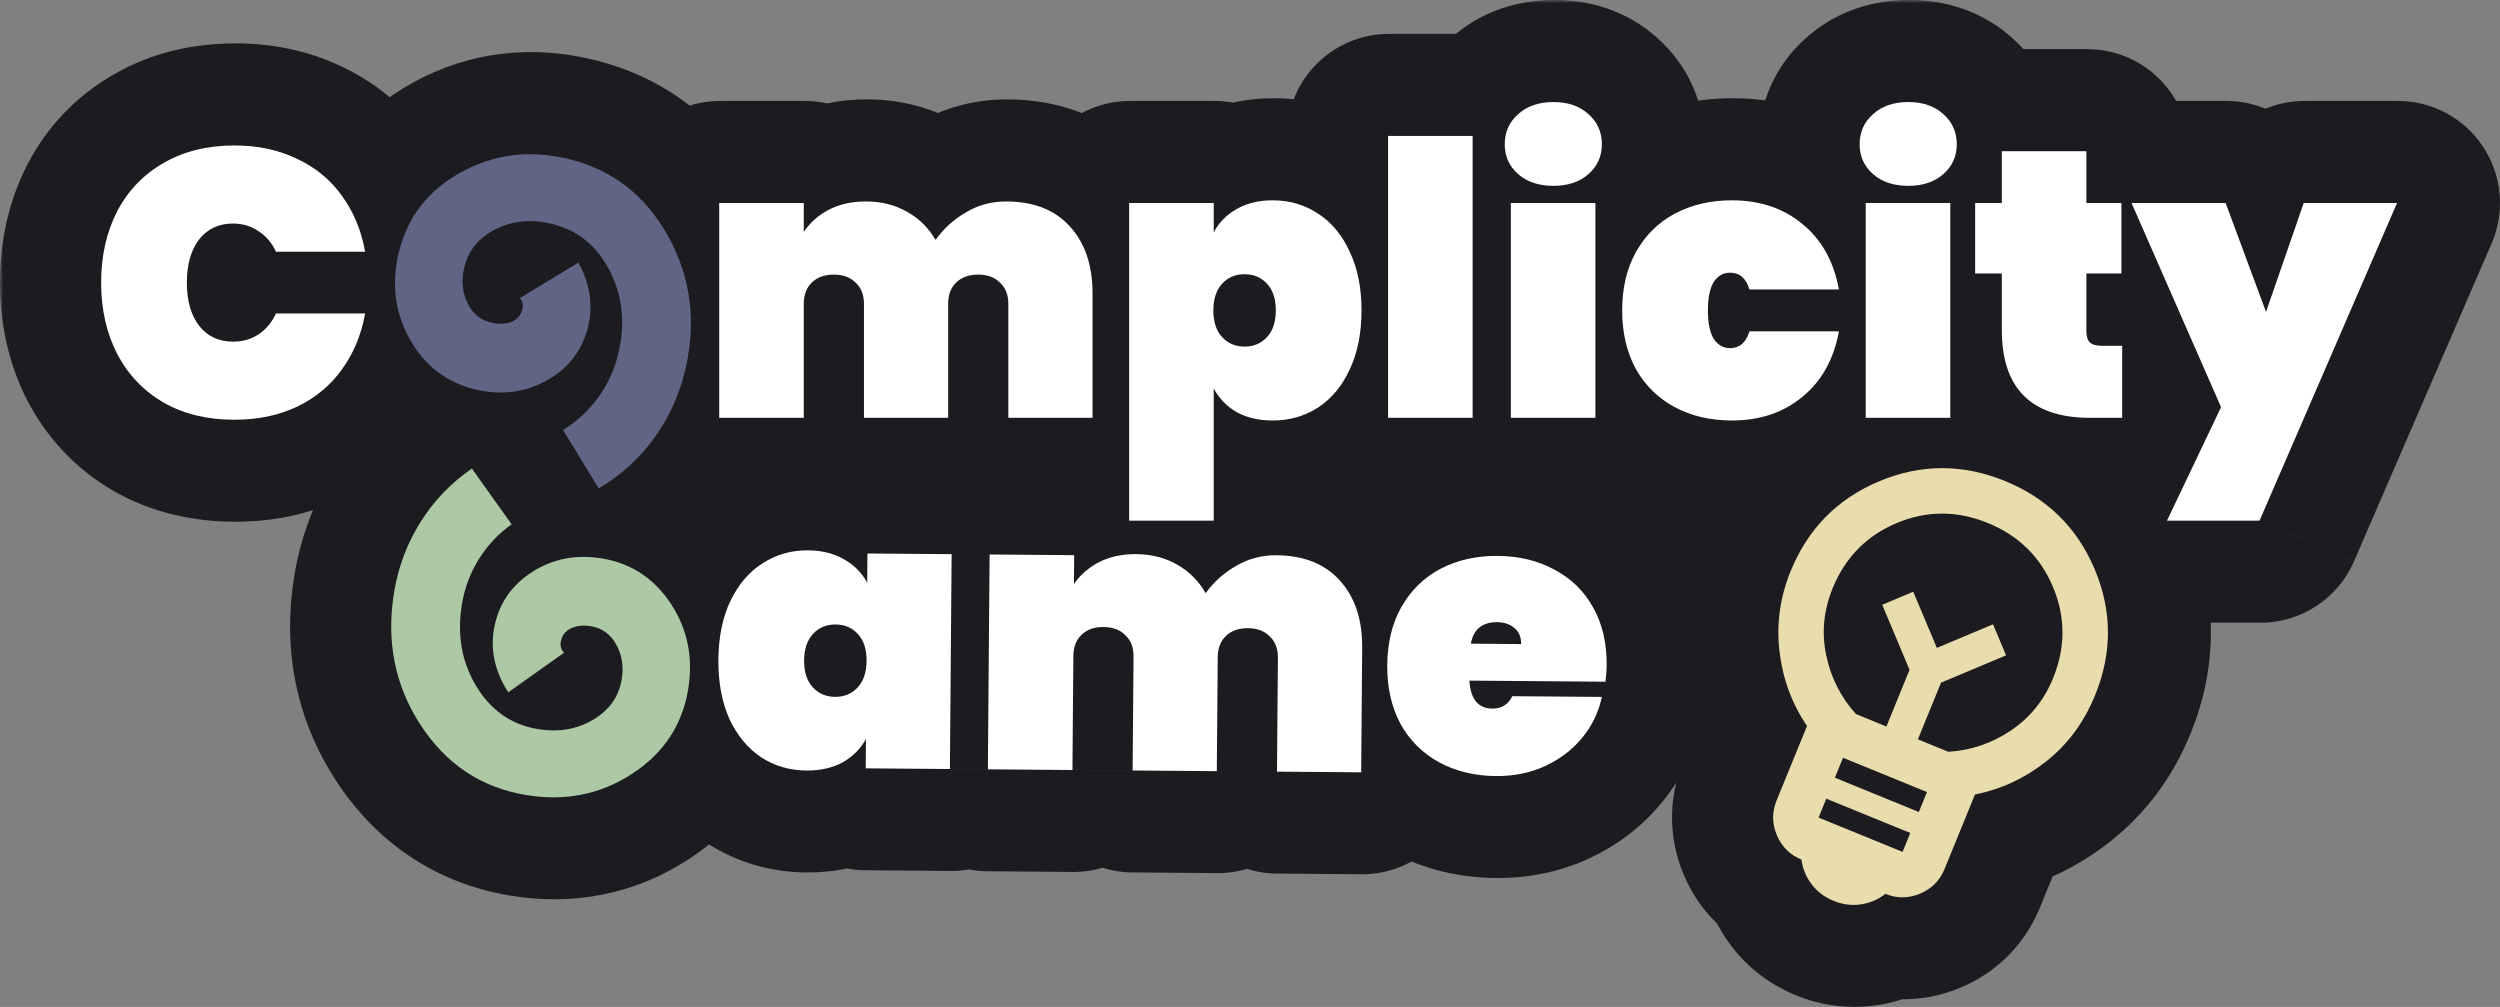 <?xml version="1.0" encoding="UTF-8"?>
<svg width="367.52" height="148.03" fill="none" version="1.1" viewBox="0 0 367.52 148.03" xmlns="http://www.w3.org/2000/svg">
 <rect x="0" y="0" width="367.52" height="148.03" fill="#808080" stroke="none"/>
 <mask id="path-4-outside-1_313_742" x="13" y="18.576" width="368" height="149" fill="#000000" maskUnits="userSpaceOnUse">
  <rect x="13" y="18.576" width="368" height="149" fill="#fff"/>
  <path d="m28 60.12c0-3.92 0.784-7.411 2.352-10.472 1.605-3.061 3.883-5.432 6.832-7.112 2.949-1.717 6.421-2.576 10.416-2.576 3.435 0 6.496 0.653 9.184 1.96 2.725 1.269 4.928 3.08 6.608 5.432 1.717 2.352 2.856 5.096 3.416 8.232h-13.104c-0.597-1.307-1.456-2.315-2.576-3.024-1.083-0.747-2.333-1.12-3.752-1.12-2.091 0-3.752 0.784-4.984 2.352-1.195 1.568-1.792 3.677-1.792 6.328 0 2.651 0.597 4.76 1.792 6.328 1.232 1.568 2.893 2.352 4.984 2.352 1.419 0 2.669-0.355 3.752-1.064 1.12-0.747 1.979-1.773 2.576-3.08h13.104c-0.56 3.136-1.699 5.88-3.416 8.232-1.68 2.352-3.883 4.181-6.608 5.488-2.688 1.269-5.749 1.904-9.184 1.904-3.995 0-7.467-0.84-10.416-2.52-2.949-1.717-5.227-4.107-6.832-7.168-1.568-3.061-2.352-6.552-2.352-10.472zm133.03-11.928c4.032 0 7.15 1.213 9.352 3.64 2.24 2.427 3.36 5.712 3.36 9.856v18.312h-12.376v-16.744c0-1.344-0.41-2.389-1.232-3.136-0.784-0.784-1.848-1.176-3.192-1.176-1.381 0-2.464 0.392-3.248 1.176-0.784 0.747-1.176 1.792-1.176 3.136v16.744h-12.376v-16.744c0-1.344-0.41-2.389-1.232-3.136-0.784-0.784-1.848-1.176-3.192-1.176-1.381 0-2.464 0.392-3.248 1.176-0.784 0.747-1.176 1.792-1.176 3.136v16.744h-12.432v-31.584h12.432v4.256c0.896-1.344 2.11-2.427 3.64-3.248 1.568-0.821 3.398-1.232 5.488-1.232 2.278 0 4.294 0.504 6.048 1.512 1.755 0.971 3.155 2.352 4.2 4.144 1.158-1.643 2.632-2.987 4.424-4.032 1.792-1.083 3.771-1.624 5.936-1.624zm30.53 4.536c0.784-1.456 1.904-2.595 3.36-3.416 1.493-0.859 3.267-1.288 5.32-1.288 2.464 0 4.685 0.653 6.664 1.96 1.979 1.269 3.528 3.136 4.648 5.6 1.157 2.427 1.736 5.301 1.736 8.624 0 3.323-0.579 6.216-1.736 8.68-1.12 2.427-2.669 4.293-4.648 5.6-1.979 1.269-4.2 1.904-6.664 1.904-2.053 0-3.827-0.411-5.32-1.232-1.456-0.859-2.576-2.016-3.36-3.472v19.432h-12.432v-46.704h12.432zm9.128 11.48c0-1.68-0.429-2.987-1.288-3.92-0.859-0.933-1.96-1.4-3.304-1.4s-2.445 0.467-3.304 1.4c-0.859 0.933-1.288 2.24-1.288 3.92s0.429 2.987 1.288 3.92c0.859 0.933 1.96 1.4 3.304 1.4s2.445-0.467 3.304-1.4c0.859-0.933 1.288-2.24 1.288-3.92zm28.934-25.648v41.44h-12.432v-41.44zm11.887 7.336c-2.165 0-3.901-0.579-5.208-1.736-1.306-1.157-1.96-2.613-1.96-4.368 0-1.792 0.654-3.267 1.96-4.424 1.307-1.195 3.043-1.792 5.208-1.792 2.128 0 3.846 0.597 5.152 1.792 1.307 1.157 1.96 2.632 1.96 4.424 0 1.755-0.653 3.211-1.96 4.368-1.306 1.157-3.024 1.736-5.152 1.736zm6.16 34.104h-12.432v-31.584h12.432zm3.935-15.792c0-3.285 0.672-6.141 2.016-8.568 1.381-2.464 3.285-4.349 5.712-5.656 2.464-1.307 5.264-1.96 8.4-1.96 4.107 0 7.56 1.157 10.36 3.472 2.837 2.315 4.629 5.525 5.376 9.632h-13.16c-0.485-1.643-1.437-2.464-2.856-2.464-1.008 0-1.811 0.467-2.408 1.4-0.56 0.933-0.84 2.315-0.84 4.144 0 1.829 0.28 3.211 0.84 4.144 0.597 0.933 1.4 1.4 2.408 1.4 1.419 0 2.371-0.821 2.856-2.464h13.16c-0.747 4.107-2.539 7.317-5.376 9.632-2.8 2.315-6.253 3.472-10.36 3.472-3.136 0-5.936-0.653-8.4-1.96-2.427-1.307-4.331-3.173-5.712-5.6-1.344-2.464-2.016-5.339-2.016-8.624zm42.077-18.312c-2.165 0-3.901-0.579-5.208-1.736-1.307-1.157-1.96-2.613-1.96-4.368 0-1.792 0.653-3.267 1.96-4.424 1.307-1.195 3.043-1.792 5.208-1.792 2.128 0 3.845 0.597 5.152 1.792 1.307 1.157 1.96 2.632 1.96 4.424 0 1.755-0.653 3.211-1.96 4.368-1.307 1.157-3.024 1.736-5.152 1.736zm6.16 34.104h-12.432v-31.584h12.432zm25.271-10.584v10.584h-4.704c-8.661 0-12.992-4.312-12.992-12.936v-8.288h-3.92v-10.36h3.92v-7.616h12.432v7.616h5.152v10.36h-5.152v8.512c0 0.747 0.168 1.288 0.504 1.624 0.373 0.336 0.971 0.504 1.792 0.504zm40.407-21-20.216 46.704h-13.608l7.952-16.688-13.16-30.016h13.832l5.936 16.016 5.544-16.016zm-82.834 102.6c-1.338-0.546-2.415-1.361-3.233-2.445-0.817-1.084-1.314-2.292-1.49-3.624-1.698-0.693-2.904-1.891-3.619-3.593s-0.726-3.402-0.033-5.099l4.473-10.956c-2.216-3.245-3.564-6.886-4.046-10.923s0.065-7.985 1.64-11.842c2.541-6.223 6.872-10.621 12.992-13.193 6.121-2.571 12.293-2.587 18.516-0.046 6.224 2.541 10.621 6.872 13.193 12.992 2.572 6.121 2.587 12.293 0.046 18.517-1.617 3.96-4 7.187-7.149 9.682s-6.65 4.126-10.504 4.893l-4.473 10.955c-0.693 1.697-1.891 2.904-3.593 3.619s-3.402 0.726-5.099 0.033c-1.059 0.828-2.259 1.343-3.602 1.545-1.342 0.202-2.682 0.03-4.019-0.516zm-2.203-12.241 12.344 5.04 1.134-2.777-12.344-5.041zm2.394-5.864 12.344 5.041 1.197-2.932-12.344-5.04zm3.1-9.355 4.474 1.827 3.403-8.333-4.018-9.561 4.564-1.917 3.469 8.257 8.258-3.469 1.917 4.563-9.561 4.018-3.403 8.332 4.475 1.827c3.324-0.203 6.39-1.247 9.199-3.13s4.876-4.445 6.199-7.686c1.848-4.526 1.844-8.998-0.013-13.416-1.856-4.419-5.047-7.552-9.574-9.4-4.526-1.848-8.998-1.844-13.417 0.013-4.418 1.856-7.551 5.048-9.399 9.574-1.323 3.24-1.641 6.516-0.953 9.828 0.689 3.311 2.148 6.202 4.38 8.674zm-165.48-16.603c-1.139 2.417-1.722 5.288-1.749 8.61-0.027 3.323 0.51 6.22 1.61 8.693 1.138 2.436 2.691 4.315 4.659 5.638 1.968 1.285 4.184 1.938 6.648 1.957 2.054 0.017 3.83-0.379 5.33-1.189 1.5-0.846 2.648-1.995 3.444-3.444l-0.035 4.312 12.376 0.099 0.254-31.583-12.376-0.099-0.035 4.312c-0.772-1.463-1.901-2.61-3.388-3.444-1.486-0.87-3.256-1.314-5.309-1.331-2.464-0.02-4.691 0.616-6.68 1.907-1.989 1.253-3.572 3.107-4.749 5.562zm18.778 4.855c0.851 0.94 1.27 2.25 1.256 3.93-0.013 1.68-0.453 2.983-1.319 3.91-0.866 0.926-1.972 1.384-3.315 1.373-1.344-0.011-2.442-0.486-3.293-1.426-0.851-0.941-1.27-2.251-1.257-3.931 0.014-1.68 0.454-2.983 1.32-3.909 0.866-0.927 1.971-1.384 3.315-1.374 1.344 0.011 2.442 0.487 3.293 1.427zm70.832-7.887c-2.183-2.444-5.291-3.683-9.323-3.715-2.165-0.017-4.148 0.508-5.948 1.576-1.801 1.031-3.286 2.363-4.457 3.997-1.031-1.801-2.419-3.193-4.166-4.178-1.747-1.022-3.759-1.542-6.036-1.561-2.09-0.016-3.923 0.38-5.498 1.188-1.537 0.809-2.759 1.882-3.666 3.219l0.035-4.256-12.432-0.1-0.254 31.583 12.432 0.1 0.134-16.743c0.011-1.344 0.412-2.387 1.201-3.127 0.791-0.778 1.877-1.161 3.258-1.15 1.344 0.011 2.405 0.412 3.182 1.202 0.816 0.753 1.218 1.802 1.207 3.146l-0.135 16.743 12.376 0.1 0.135-16.744c0.01-1.344 0.411-2.386 1.201-3.126 0.79-0.778 1.876-1.161 3.257-1.15 1.344 0.011 2.405 0.411 3.183 1.201 0.815 0.754 1.217 1.802 1.206 3.146l-0.134 16.744 12.375 0.099 0.148-18.311c0.033-4.144-1.061-7.438-3.281-9.883zm39.035 14.874c0.119-0.783 0.181-1.604 0.188-2.462 0.026-3.248-0.642-6.072-2.004-8.473-1.325-2.4-3.214-4.244-5.668-5.533-2.416-1.326-5.192-2.002-8.328-2.027-3.136-0.026-5.941 0.605-8.415 1.892-2.437 1.287-4.356 3.157-5.757 5.61-1.364 2.416-2.059 5.266-2.085 8.552-0.027 3.285 0.622 6.165 1.946 8.639 1.362 2.438 3.251 4.32 5.667 5.646 2.454 1.327 5.248 2.002 8.384 2.028 2.613 0.021 5.007-0.464 7.18-1.455 2.211-1.027 4.033-2.413 5.466-4.156 1.47-1.78 2.438-3.788 2.904-6.025l-13.159-0.106c-0.608 1.228-1.583 1.836-2.927 1.825-2.091-0.017-3.218-1.389-3.383-4.115zm-13.377-7.891c0.668 0.528 0.998 1.314 0.989 2.36l-7.391-0.06c0.39-2.125 1.686-3.178 3.889-3.161 1.008 8e-3 1.846 0.295 2.513 0.861zm-154.83-67.016c4.852-2.668 10.112-3.313 15.78-1.934 6.478 1.576 11.379 5.399 14.706 11.468 3.326 6.069 4.124 12.657 2.395 19.763-0.884 3.634-2.417 6.939-4.599 9.915s-4.873 5.4-8.073 7.273l-5.243-8.589c2.012-1.221 3.724-2.793 5.135-4.716 1.411-1.923 2.402-4.056 2.972-6.398 1.08-4.441 0.678-8.516-1.207-12.225-1.885-3.709-4.73-6.026-8.536-6.952-2.996-0.729-5.737-0.476-8.225 0.757-2.487 1.234-4.035 3.102-4.644 5.606-0.452 1.857-0.314 3.58 0.415 5.169 0.729 1.589 1.902 2.58 3.522 2.974 1.134 0.276 2.129 0.24 2.985-0.108 0.857-0.347 1.393-0.966 1.609-1.854 0.079-0.323 0.087-0.62 0.024-0.892s-0.196-0.518-0.399-0.739l8.603-5.22c0.839 1.487 1.385 3.031 1.639 4.633 0.254 1.601 0.194 3.169-0.179 4.703-0.864 3.553-2.907 6.221-6.128 8.003s-6.734 2.211-10.54 1.285c-4.21-1.024-7.405-3.491-9.585-7.4s-2.709-8.165-1.589-12.767c1.257-5.168 4.312-9.086 9.164-11.755zm9.452 91.554c5.752 0.971 10.953-0.048 15.601-3.056 4.649-3.009 7.416-7.135 8.301-12.38 0.788-4.671-0.045-8.878-2.498-12.621s-5.816-5.975-10.089-6.696c-3.862-0.652-7.336 0.026-10.421 2.034s-4.932 4.815-5.541 8.42c-0.263 1.558-0.21 3.126 0.157 4.705s1.023 3.08 1.966 4.503l8.208-5.821c-0.219-0.205-0.369-0.441-0.451-0.708s-0.095-0.564-0.04-0.892c0.152-0.901 0.643-1.556 1.472-1.964s1.819-0.515 2.97-0.32c1.644 0.277 2.885 1.182 3.725 2.714 0.841 1.533 1.102 3.241 0.783 5.126-0.428 2.54-1.839 4.515-4.231 5.923-2.393 1.408-5.11 1.856-8.15 1.343-3.862-0.652-6.866-2.76-9.011-6.324-2.145-3.565-2.837-7.601-2.077-12.108 0.401-2.377 1.237-4.575 2.507-6.594 1.27-2.019 2.865-3.709 4.785-5.071l-5.843-8.192c-3.058 2.097-5.569 4.707-7.533 7.831-1.964 3.124-3.257 6.531-3.879 10.218-1.217 7.212 0.05 13.726 3.802 19.542s8.914 9.279 15.487 10.388z" clip-rule="evenodd" fill-rule="evenodd"/>
 </mask>
 <mask id="mask0_313_742" x="243" y="68" width="105" height="105" maskUnits="userSpaceOnUse">
  <rect transform="rotate(22.211 273.24 68)" x="273.24" y="68" width="80" height="80" fill="#e9dcad"/>
 </mask>
 <g transform="translate(-13 -18.576)">
  <g fill="#1c1b1f">
   <rect x="236.13" y="27" width="17" height="16"/>
   <rect x="283.13" y="27" width="18" height="13"/>
   <rect x="240.13" y="74" width="41" height="41"/>
  </g>
  <path d="m28 60.12c0-3.92 0.784-7.411 2.352-10.472 1.605-3.061 3.883-5.432 6.832-7.112 2.949-1.717 6.421-2.576 10.416-2.576 3.435 0 6.496 0.653 9.184 1.96 2.725 1.269 4.928 3.08 6.608 5.432 1.717 2.352 2.856 5.096 3.416 8.232h-13.104c-0.597-1.307-1.456-2.315-2.576-3.024-1.083-0.747-2.333-1.12-3.752-1.12-2.091 0-3.752 0.784-4.984 2.352-1.195 1.568-1.792 3.677-1.792 6.328 0 2.651 0.597 4.76 1.792 6.328 1.232 1.568 2.893 2.352 4.984 2.352 1.419 0 2.669-0.355 3.752-1.064 1.12-0.747 1.979-1.773 2.576-3.08h13.104c-0.56 3.136-1.699 5.88-3.416 8.232-1.68 2.352-3.883 4.181-6.608 5.488-2.688 1.269-5.749 1.904-9.184 1.904-3.995 0-7.467-0.84-10.416-2.52-2.949-1.717-5.227-4.107-6.832-7.168-1.568-3.061-2.352-6.552-2.352-10.472zm133.03-11.928c4.032 0 7.15 1.213 9.352 3.64 2.24 2.427 3.36 5.712 3.36 9.856v18.312h-12.376v-16.744c0-1.344-0.41-2.389-1.232-3.136-0.784-0.784-1.848-1.176-3.192-1.176-1.381 0-2.464 0.392-3.248 1.176-0.784 0.747-1.176 1.792-1.176 3.136v16.744h-12.376v-16.744c0-1.344-0.41-2.389-1.232-3.136-0.784-0.784-1.848-1.176-3.192-1.176-1.381 0-2.464 0.392-3.248 1.176-0.784 0.747-1.176 1.792-1.176 3.136v16.744h-12.432v-31.584h12.432v4.256c0.896-1.344 2.11-2.427 3.64-3.248 1.568-0.821 3.398-1.232 5.488-1.232 2.278 0 4.294 0.504 6.048 1.512 1.755 0.971 3.155 2.352 4.2 4.144 1.158-1.643 2.632-2.987 4.424-4.032 1.792-1.083 3.771-1.624 5.936-1.624zm30.53 4.536c0.784-1.456 1.904-2.595 3.36-3.416 1.493-0.859 3.267-1.288 5.32-1.288 2.464 0 4.685 0.653 6.664 1.96 1.979 1.269 3.528 3.136 4.648 5.6 1.157 2.427 1.736 5.301 1.736 8.624 0 3.323-0.579 6.216-1.736 8.68-1.12 2.427-2.669 4.293-4.648 5.6-1.979 1.269-4.2 1.904-6.664 1.904-2.053 0-3.827-0.411-5.32-1.232-1.456-0.859-2.576-2.016-3.36-3.472v19.432h-12.432v-46.704h12.432zm9.128 11.48c0-1.68-0.429-2.987-1.288-3.92-0.859-0.933-1.96-1.4-3.304-1.4s-2.445 0.467-3.304 1.4c-0.859 0.933-1.288 2.24-1.288 3.92s0.429 2.987 1.288 3.92c0.859 0.933 1.96 1.4 3.304 1.4s2.445-0.467 3.304-1.4c0.859-0.933 1.288-2.24 1.288-3.92zm28.934-25.648v41.44h-12.432v-41.44zm11.887 7.336c-2.165 0-3.901-0.579-5.208-1.736-1.306-1.157-1.96-2.613-1.96-4.368 0-1.792 0.654-3.267 1.96-4.424 1.307-1.195 3.043-1.792 5.208-1.792 2.128 0 3.846 0.597 5.152 1.792 1.307 1.157 1.96 2.632 1.96 4.424 0 1.755-0.653 3.211-1.96 4.368-1.306 1.157-3.024 1.736-5.152 1.736zm6.16 34.104h-12.432v-31.584h12.432zm3.935-15.792c0-3.285 0.672-6.141 2.016-8.568 1.381-2.464 3.285-4.349 5.712-5.656 2.464-1.307 5.264-1.96 8.4-1.96 4.107 0 7.56 1.157 10.36 3.472 2.837 2.315 4.629 5.525 5.376 9.632h-13.16c-0.485-1.643-1.437-2.464-2.856-2.464-1.008 0-1.811 0.467-2.408 1.4-0.56 0.933-0.84 2.315-0.84 4.144 0 1.829 0.28 3.211 0.84 4.144 0.597 0.933 1.4 1.4 2.408 1.4 1.419 0 2.371-0.821 2.856-2.464h13.16c-0.747 4.107-2.539 7.317-5.376 9.632-2.8 2.315-6.253 3.472-10.36 3.472-3.136 0-5.936-0.653-8.4-1.96-2.427-1.307-4.331-3.173-5.712-5.6-1.344-2.464-2.016-5.339-2.016-8.624zm42.077-18.312c-2.165 0-3.901-0.579-5.208-1.736-1.307-1.157-1.96-2.613-1.96-4.368 0-1.792 0.653-3.267 1.96-4.424 1.307-1.195 3.043-1.792 5.208-1.792 2.128 0 3.845 0.597 5.152 1.792 1.307 1.157 1.96 2.632 1.96 4.424 0 1.755-0.653 3.211-1.96 4.368-1.307 1.157-3.024 1.736-5.152 1.736zm6.16 34.104h-12.432v-31.584h12.432zm25.271-10.584v10.584h-4.704c-8.661 0-12.992-4.312-12.992-12.936v-8.288h-3.92v-10.36h3.92v-7.616h12.432v7.616h5.152v10.36h-5.152v8.512c0 0.747 0.168 1.288 0.504 1.624 0.373 0.336 0.971 0.504 1.792 0.504zm40.407-21-20.216 46.704h-13.608l7.952-16.688-13.16-30.016h13.832l5.936 16.016 5.544-16.016zm-82.834 102.6c-1.338-0.546-2.415-1.361-3.233-2.445-0.817-1.084-1.314-2.292-1.49-3.624-1.698-0.693-2.904-1.891-3.619-3.593s-0.726-3.402-0.033-5.099l4.473-10.956c-2.216-3.245-3.564-6.886-4.046-10.923s0.065-7.985 1.64-11.842c2.541-6.223 6.872-10.621 12.992-13.193 6.121-2.571 12.293-2.587 18.516-0.046 6.224 2.541 10.621 6.872 13.193 12.992 2.572 6.121 2.587 12.293 0.046 18.517-1.617 3.96-4 7.187-7.149 9.682s-6.65 4.126-10.504 4.893l-4.473 10.955c-0.693 1.697-1.891 2.904-3.593 3.619s-3.402 0.726-5.099 0.033c-1.059 0.828-2.259 1.343-3.602 1.545-1.342 0.202-2.682 0.03-4.019-0.516zm-2.203-12.241 12.344 5.04 1.134-2.777-12.344-5.041zm2.394-5.864 12.344 5.041 1.197-2.932-12.344-5.04zm3.1-9.355 4.474 1.827 3.403-8.333-4.018-9.561 4.564-1.917 3.469 8.257 8.258-3.469 1.917 4.563-9.561 4.018-3.403 8.332 4.475 1.827c3.324-0.203 6.39-1.247 9.199-3.13s4.876-4.445 6.199-7.686c1.848-4.526 1.844-8.998-0.013-13.416-1.856-4.419-5.047-7.552-9.574-9.4-4.526-1.848-8.998-1.844-13.417 0.013-4.418 1.856-7.551 5.048-9.399 9.574-1.323 3.24-1.641 6.516-0.953 9.828 0.689 3.311 2.148 6.202 4.38 8.674zm-165.48-16.603c-1.139 2.417-1.722 5.288-1.749 8.61-0.027 3.323 0.51 6.22 1.61 8.693 1.138 2.436 2.691 4.315 4.659 5.638 1.968 1.285 4.184 1.938 6.648 1.957 2.054 0.017 3.83-0.379 5.33-1.189 1.5-0.846 2.648-1.995 3.444-3.444l-0.035 4.312 12.376 0.099 0.254-31.583-12.376-0.099-0.035 4.312c-0.772-1.463-1.901-2.61-3.388-3.444-1.486-0.87-3.256-1.314-5.309-1.331-2.464-0.02-4.691 0.616-6.68 1.907-1.989 1.253-3.572 3.107-4.749 5.562zm18.778 4.855c0.851 0.94 1.27 2.25 1.256 3.93-0.013 1.68-0.453 2.983-1.319 3.91-0.866 0.926-1.972 1.384-3.315 1.373-1.344-0.011-2.442-0.486-3.293-1.426-0.851-0.941-1.27-2.251-1.257-3.931 0.014-1.68 0.454-2.983 1.32-3.909 0.866-0.927 1.971-1.384 3.315-1.374 1.344 0.011 2.442 0.487 3.293 1.427zm70.832-7.887c-2.183-2.444-5.291-3.683-9.323-3.715-2.165-0.017-4.148 0.508-5.948 1.576-1.801 1.031-3.286 2.363-4.457 3.997-1.031-1.801-2.419-3.193-4.166-4.178-1.747-1.022-3.759-1.542-6.036-1.561-2.09-0.016-3.923 0.38-5.498 1.188-1.537 0.809-2.759 1.882-3.666 3.219l0.035-4.256-12.432-0.1-0.254 31.583 12.432 0.1 0.134-16.743c0.011-1.344 0.412-2.387 1.201-3.127 0.791-0.778 1.877-1.161 3.258-1.15 1.344 0.011 2.405 0.412 3.182 1.202 0.816 0.753 1.218 1.802 1.207 3.146l-0.135 16.743 12.376 0.1 0.135-16.744c0.01-1.344 0.411-2.386 1.201-3.126 0.79-0.778 1.876-1.161 3.257-1.15 1.344 0.011 2.405 0.411 3.183 1.201 0.815 0.754 1.217 1.802 1.206 3.146l-0.134 16.744 12.375 0.099 0.148-18.311c0.033-4.144-1.061-7.438-3.281-9.883zm39.035 14.874c0.119-0.783 0.181-1.604 0.188-2.462 0.026-3.248-0.642-6.072-2.004-8.473-1.325-2.4-3.214-4.244-5.668-5.533-2.416-1.326-5.192-2.002-8.328-2.027-3.136-0.026-5.941 0.605-8.415 1.892-2.437 1.287-4.356 3.157-5.757 5.61-1.364 2.416-2.059 5.266-2.085 8.552-0.027 3.285 0.622 6.165 1.946 8.639 1.362 2.438 3.251 4.32 5.667 5.646 2.454 1.327 5.248 2.002 8.384 2.028 2.613 0.021 5.007-0.464 7.18-1.455 2.211-1.027 4.033-2.413 5.466-4.156 1.47-1.78 2.438-3.788 2.904-6.025l-13.159-0.106c-0.608 1.228-1.583 1.836-2.927 1.825-2.091-0.017-3.218-1.389-3.383-4.115zm-13.377-7.891c0.668 0.528 0.998 1.314 0.989 2.36l-7.391-0.06c0.39-2.125 1.686-3.178 3.889-3.161 1.008 8e-3 1.846 0.295 2.513 0.861zm-154.83-67.016c4.852-2.668 10.112-3.313 15.78-1.934 6.478 1.576 11.379 5.399 14.706 11.468 3.326 6.069 4.124 12.657 2.395 19.763-0.884 3.634-2.417 6.939-4.599 9.915s-4.873 5.4-8.073 7.273l-5.243-8.589c2.012-1.221 3.724-2.793 5.135-4.716 1.411-1.923 2.402-4.056 2.972-6.398 1.08-4.441 0.678-8.516-1.207-12.225-1.885-3.709-4.73-6.026-8.536-6.952-2.996-0.729-5.737-0.476-8.225 0.757-2.487 1.234-4.035 3.102-4.644 5.606-0.452 1.857-0.314 3.58 0.415 5.169 0.729 1.589 1.902 2.58 3.522 2.974 1.134 0.276 2.129 0.24 2.985-0.108 0.857-0.347 1.393-0.966 1.609-1.854 0.079-0.323 0.087-0.62 0.024-0.892s-0.196-0.518-0.399-0.739l8.603-5.22c0.839 1.487 1.385 3.031 1.639 4.633 0.254 1.601 0.194 3.169-0.179 4.703-0.864 3.553-2.907 6.221-6.128 8.003s-6.734 2.211-10.54 1.285c-4.21-1.024-7.405-3.491-9.585-7.4s-2.709-8.165-1.589-12.767c1.257-5.168 4.312-9.086 9.164-11.755zm9.452 91.554c5.752 0.971 10.953-0.048 15.601-3.056 4.649-3.009 7.416-7.135 8.301-12.38 0.788-4.671-0.045-8.878-2.498-12.621s-5.816-5.975-10.089-6.696c-3.862-0.652-7.336 0.026-10.421 2.034s-4.932 4.815-5.541 8.42c-0.263 1.558-0.21 3.126 0.157 4.705s1.023 3.08 1.966 4.503l8.208-5.821c-0.219-0.205-0.369-0.441-0.451-0.708s-0.095-0.564-0.04-0.892c0.152-0.901 0.643-1.556 1.472-1.964s1.819-0.515 2.97-0.32c1.644 0.277 2.885 1.182 3.725 2.714 0.841 1.533 1.102 3.241 0.783 5.126-0.428 2.54-1.839 4.515-4.231 5.923-2.393 1.408-5.11 1.856-8.15 1.343-3.862-0.652-6.866-2.76-9.011-6.324-2.145-3.565-2.837-7.601-2.077-12.108 0.401-2.377 1.237-4.575 2.507-6.594 1.27-2.019 2.865-3.709 4.785-5.071l-5.843-8.192c-3.058 2.097-5.569 4.707-7.533 7.831-1.964 3.124-3.257 6.531-3.879 10.218-1.217 7.212 0.05 13.726 3.802 19.542s8.914 9.279 15.487 10.388z" clip-rule="evenodd" fill="#fff" fill-rule="evenodd"/>
  <path d="m30.352 49.648-13.284-6.966c-0.022 0.043-0.044 0.085-0.066 0.128zm6.832-7.112 7.424 13.034c0.041-0.024 0.083-0.047 0.123-0.071zm19.6-0.616-6.558 13.49c0.075 0.036 0.15 0.072 0.225 0.107zm6.608 5.432-12.206 8.719c0.03 0.043 0.061 0.085 0.092 0.127zm3.416 8.232v15c4.44 0 8.651-1.967 11.501-5.371 2.85-3.404 4.046-7.896 3.265-12.266zm-13.104 0-13.642 6.236c2.441 5.339 7.772 8.764 13.642 8.764zm-2.576-3.024-8.516 12.348c0.161 0.111 0.325 0.219 0.49 0.324zm-8.736 1.232-11.795-9.267c-0.046 0.059-0.092 0.117-0.137 0.177zm0 12.656-11.932 9.091c0.045 0.059 0.091 0.118 0.137 0.177zm8.736 1.288 8.22 12.547c0.034-0.022 0.067-0.044 0.1-0.066zm2.576-3.08v-15c-5.87 0-11.201 3.425-13.642 8.764zm13.104 0 14.766 2.637c0.78-4.37-0.415-8.862-3.265-12.266-2.85-3.404-7.061-5.371-11.501-5.371zm-3.416 8.232-12.114-8.845c-0.031 0.042-0.061 0.084-0.092 0.127zm-6.608 5.488 6.405 13.564c0.027-0.013 0.053-0.025 0.08-0.038zm-19.6-0.616-7.548 12.963c0.041 0.024 0.082 0.048 0.124 0.071zm-6.832-7.168-13.351 6.838c0.022 0.043 0.044 0.086 0.066 0.128zm140.03-18.76-11.107 10.082c0.029 0.031 0.057 0.062 0.085 0.093zm3.36 28.168v15c8.285 0 15-6.716 15-15zm-12.376 0h-15c0 8.284 6.716 15 15 15zm-1.232-19.88-10.606 10.606c0.168 0.168 0.34 0.333 0.516 0.493zm-6.44 0 10.345 10.862c0.088-0.084 0.176-0.169 0.262-0.256zm-1.176 19.88v15c8.285 0 15-6.716 15-15zm-12.376 0h-15c0 8.284 6.716 15 15 15zm-1.232-19.88-10.606 10.606c0.168 0.168 0.34 0.333 0.516 0.493zm-6.44 0 10.345 10.862c0.088-0.084 0.176-0.169 0.262-0.255zm-1.176 19.88v15c8.285 0 15-6.716 15-15zm-12.432 0h-15c0 8.284 6.716 15 15 15zm0-31.584v-15c-8.284 0-15 6.716-15 15zm12.432 0h15c0-8.284-6.715-15-15-15zm0 4.256h-15c0 6.61 4.327 12.441 10.654 14.356 6.326 1.915 13.16-0.536 16.827-6.036zm3.64-3.248-6.96-13.288c-0.044 0.023-0.088 0.046-0.132 0.07zm11.536 0.28-7.472 13.007c0.07 0.04 0.141 0.08 0.211 0.119zm4.2 4.144-12.956 7.558c2.572 4.411 7.212 7.21 12.314 7.428 5.101 0.219 9.964-2.173 12.904-6.347zm4.424-4.032 7.558 12.957c0.067-0.039 0.133-0.078 0.199-0.118zm39.826-0.504 7.37 13.065c0.036-0.02 0.071-0.041 0.107-0.061zm-3.36 3.416h-15c0 6.872 4.669 12.865 11.333 14.545 6.663 1.68 13.616-1.383 16.874-7.433zm15.344-2.744-8.266 12.517c0.055 0.037 0.111 0.073 0.167 0.108zm4.648 5.6-13.656 6.207c0.038 0.084 0.077 0.167 0.117 0.25zm0 17.304-13.577-6.377c-0.014 0.03-0.028 0.061-0.043 0.091zm-4.648 5.6 8.099 12.625c0.056-0.036 0.112-0.072 0.167-0.108zm-11.984 0.672-7.62 12.92c0.129 0.076 0.26 0.15 0.391 0.223zm-3.36-3.472 13.207-7.112c-3.258-6.051-10.211-9.113-16.874-7.433-6.664 1.68-11.333 7.673-11.333 14.545zm0 19.432v15c8.284 0 15-6.716 15-15zm-12.432 0h-15c0 8.284 6.716 15 15 15zm0-46.704v-15c-8.284 0-15 6.716-15 15zm12.432 0h15c0-8.284-6.716-15-15-15zm7.84 11.872 11.039-10.156v-1e-4zm-6.608 0 11.039 10.156v-1e-4zm0 7.84 11.039-10.156v-1e-4zm6.608 0 11.039 10.156v-1e-4zm30.222 11.872v15c8.285 0 15-6.716 15-15zm0-41.44h15c0-8.284-6.715-15-15-15zm-12.432 41.44h-15c0 8.284 6.716 15 15 15zm0-41.44v-15c-8.284 0-15 6.716-15 15zm19.111 5.6 9.946-11.229zm0-8.792 9.946 11.229c0.059-0.052 0.118-0.105 0.176-0.158zm10.36 0-10.121 11.07c0.058 0.053 0.117 0.106 0.176 0.158zm0 8.792-9.945-11.229zm-11.424 35.84h-15c0 8.284 6.716 15 15 15zm12.432 0v15c8.285 0 15-6.716 15-15zm-12.432-31.584v-15c-8.284 0-15 6.716-15 15zm12.432 0h15c0-8.284-6.715-15-15-15zm5.951 7.224-13.084-7.335c-0.013 0.022-0.025 0.045-0.038 0.068zm5.712-5.656-7.027-13.252c-0.028 0.015-0.056 0.03-0.084 0.045zm18.76 1.512-9.557 11.561c0.025 0.021 0.05 0.041 0.075 0.062zm5.376 9.632v15c4.448 0 8.666-1.974 11.516-5.389 2.85-3.415 4.038-7.918 3.242-12.294zm-13.16 0-14.385 4.25c1.883 6.375 7.738 10.75 14.385 10.75zm-5.264-1.064-12.634-8.086c-0.078 0.122-0.154 0.245-0.228 0.368zm0 8.288-12.862 7.717c0.074 0.124 0.15 0.247 0.228 0.368zm5.264-1.064v-15c-6.647 0-12.502 4.375-14.385 10.75zm13.16 0 14.758 2.683c0.796-4.376-0.392-8.88-3.242-12.294-2.85-3.415-7.068-5.389-11.516-5.389zm-5.376 9.632-9.482-11.623c-0.025 0.021-0.05 0.041-0.075 0.062zm-18.76 1.512-7.111 13.207c0.028 0.015 0.056 0.03 0.084 0.045zm-5.712-5.6-13.168 7.183c0.043 0.08 0.087 0.159 0.132 0.238zm34.853-28.672 9.946-11.229v-1e-4zm0-8.792 9.946 11.229c0.059-0.052 0.117-0.105 0.176-0.159zm10.36 0-10.121 11.07c0.058 0.053 0.117 0.106 0.176 0.158zm0 8.792-9.945-11.229zm-11.424 35.84h-15c0 8.284 6.716 15 15 15zm12.432 0v15c8.284 0 15-6.716 15-15zm-12.432-31.584v-15c-8.284 0-15 6.716-15 15zm12.432 0h15c0-8.284-6.716-15-15-15zm25.271 31.584v15c8.284 0 15-6.716 15-15zm0-10.584h15c0-8.284-6.716-15-15-15zm-17.696-10.64h15c0-8.284-6.716-15-15-15zm-3.92 0h-15c0 8.284 6.716 15 15 15zm0-10.36v-15c-8.284 0-15 6.716-15 15zm3.92 0v15c8.284 0 15-6.716 15-15zm0-7.616v-15c-8.284 0-15 6.716-15 15zm12.432 0h15c0-8.284-6.716-15-15-15zm0 7.616h-15c0 8.284 6.716 15 15 15zm5.152 0h15c0-8.284-6.716-15-15-15zm0 10.36v15c8.284 0 15-6.716 15-15zm-5.152 0v-15c-8.284 0-15 6.716-15 15zm0.504 10.136-10.607 10.607c0.186 0.186 0.377 0.367 0.572 0.543zm24.951 26.208v15c5.98 0 11.39-3.553 13.765-9.041zm20.216-46.704 13.765 5.958c2.007-4.636 1.545-9.971-1.228-14.193-2.773-4.222-7.486-6.765-12.537-6.765zm-33.824 46.704-13.542-6.453c-2.214 4.647-1.891 10.106 0.857 14.459 2.748 4.353 7.537 6.993 12.685 6.993zm7.952-16.688 13.541 6.452c1.874-3.933 1.946-8.486 0.196-12.476zm-13.16-30.016v-15c-5.065 0-9.787 2.555-12.557 6.795-2.77 4.239-3.214 9.59-1.181 14.228zm13.832 0 14.065-5.213c-2.181-5.883-7.792-9.787-14.065-9.787zm5.936 16.016-14.065 5.213c2.201 5.939 7.894 9.855 14.227 9.786s11.941-4.107 14.012-10.092zm5.544-16.016v-15c-6.393 0-12.084 4.052-14.175 10.093zm-72.347 100.15 11.976-9.033zm3.233 2.445 5.67-13.887zm-4.723-6.069 14.87-1.967c-0.706-5.336-4.217-9.885-9.2-11.92zm-3.619-3.593 13.829-5.81zm-0.033-5.099-13.887-5.671zm4.473-10.956 13.887 5.671c1.904-4.663 1.341-9.97-1.499-14.129zm-4.046-10.923-14.894 1.778zm1.64-11.842 13.887 5.67zm12.992-13.193-5.81-13.829zm18.516-0.046-5.67 13.887zm13.193 12.992-13.829 5.811zm0.046 18.517 13.887 5.67zm-7.149 9.682-9.315-11.757zm-10.504 4.893-2.928-14.712c-4.939 0.983-9.055 4.379-10.959 9.042zm-4.473 10.955 13.887 5.67zm-3.593 3.619 5.81 13.829zm-5.099 0.033 5.67-13.887c-4.984-2.035-10.675-1.243-14.914 2.074zm-3.602 1.545-2.23-14.833zm6.122-7.717-5.67 13.887c3.683 1.504 7.812 1.483 11.48-0.058s6.573-4.476 8.077-8.159zm-12.344-5.04-13.887-5.67c-3.132 7.669 0.547 16.425 8.217 19.557zm13.478 2.263 13.887 5.67c3.131-7.67-0.547-16.426-8.217-19.557zm-12.344-5.041 5.67-13.887c-3.683-1.503-7.813-1.483-11.48 0.058-3.668 1.541-6.573 4.476-8.077 8.159zm13.604 1.955-5.67 13.887c7.669 3.131 16.425-0.548 19.557-8.217zm-12.344-5.041-13.887-5.67c-1.504 3.683-1.483 7.813 0.058 11.481 1.541 3.667 4.476 6.573 8.159 8.076zm13.541 2.109 13.887 5.67c1.504-3.683 1.483-7.813-0.058-11.48-1.541-3.668-4.476-6.573-8.159-8.077zm-12.344-5.04 5.67-13.887c-7.67-3.132-16.426 0.547-19.557 8.216zm6.377-4.597-5.67 13.887c3.683 1.504 7.813 1.483 11.481-0.058 3.667-1.541 6.573-4.476 8.076-8.159zm-4.474-1.827-11.133 10.052c1.509 1.672 3.377 2.983 5.463 3.835zm7.877-6.506 13.887 5.671c1.503-3.683 1.483-7.813-0.058-11.481zm-4.018-9.561-5.81-13.829c-7.637 3.209-11.227 12.002-8.019 19.639zm4.564-1.917 13.829-5.81c-3.209-7.638-12.002-11.228-19.639-8.019zm3.469 8.257-13.829 5.811c3.209 7.637 12.002 11.227 19.639 8.018zm8.258-3.469 13.829-5.81c-3.209-7.638-12.002-11.228-19.64-8.019zm1.917 4.563 5.81 13.829c3.668-1.54 6.573-4.475 8.077-8.158s1.483-7.813-0.058-11.481zm-9.561 4.018-5.811-13.829c-3.667 1.54-6.573 4.475-8.076 8.158zm-3.403 8.332-13.887-5.67c-3.131 7.669 0.548 16.425 8.217 19.557zm4.475 1.827-5.67 13.887c2.086 0.852 4.337 1.222 6.586 1.085zm15.398-10.816-13.887-5.67zm-0.013-13.416 13.829-5.811zm-22.991-9.388-5.81-13.829zm-9.399 9.574-13.887-5.67zm-163.81 10.509-15-0.12zm1.749-8.61-13.525-6.486c-0.015 0.03-0.029 0.06-0.043 0.091zm-0.139 17.303-13.705 6.097c0.037 0.084 0.076 0.168 0.114 0.251zm4.659 5.638-8.366 12.45c0.055 0.037 0.11 0.074 0.165 0.11zm6.648 1.957-0.12 15zm5.33-1.189 7.123 13.201c0.084-0.045 0.167-0.091 0.249-0.137zm3.444-3.444 14.999 0.12c0.056-6.871-4.566-12.902-11.215-14.635-6.65-1.734-13.627 1.273-16.934 7.297zm-0.035 4.312-14.999-0.121c-0.067 8.284 6.595 15.054 14.879 15.12zm12.376 0.099-0.121 15c8.284 0.066 15.054-6.595 15.12-14.879zm0.254-31.583 14.999 0.121c0.067-8.284-6.595-15.054-14.879-15.12zm-12.376-0.099 0.121-15c-3.978-0.032-7.806 1.518-10.642 4.308-2.835 2.79-4.446 6.593-4.478 10.571zm-0.035 4.312-13.263 7.005c3.209 6.076 10.137 9.195 16.813 7.568 6.677-1.626 11.395-7.581 11.45-14.453zm-3.388-3.444-7.581 12.943c0.082 0.048 0.164 0.096 0.247 0.142zm-5.309-1.331-0.121 15zm-6.68 1.907 7.998 12.69c0.056-0.035 0.111-0.071 0.167-0.107zm15.285 14.347-14.999-0.12zm-1.256-3.93-11.121 10.067h1e-3zm-6.671 7.787-11.12 10.066zm0.063-7.84 10.957 10.244zm3.315-1.374 0.121-14.999zm64.802-10.175 0.121-15zm9.323 3.715-11.188 9.992c0.028 0.031 0.056 0.062 0.084 0.093zm-15.271-2.139 7.453 13.017c0.067-0.038 0.134-0.077 0.2-0.116zm-4.457 3.997-13.017 7.453c2.538 4.431 7.155 7.267 12.254 7.527 5.1 0.26 9.981-2.092 12.956-6.243zm-4.166-4.178-7.576 12.946c0.069 0.041 0.139 0.081 0.21 0.121zm-6.036-1.561 0.121-14.999zm-5.498 1.188-6.853-13.343c-0.044 0.023-0.088 0.046-0.132 0.069zm-3.666 3.219-14.999-0.121c-0.053 6.61 4.227 12.476 10.537 14.442 6.311 1.966 13.165-0.43 16.876-5.901zm0.035-4.256 14.999 0.121c0.032-3.978-1.518-7.806-4.308-10.642-2.79-2.836-6.593-4.447-10.571-4.479zm-12.432-0.1 0.121-14.999c-8.284-0.067-15.054 6.595-15.121 14.879zm-0.254 31.583-14.999-0.121c-0.067 8.284 6.595 15.054 14.879 15.121zm12.432 0.1-0.121 15c3.978 0.031 7.806-1.518 10.642-4.308 2.835-2.791 4.446-6.593 4.478-10.571zm0.134-16.743 15 0.12zm1.201-3.127 10.258 10.945c0.089-0.083 0.177-0.168 0.263-0.253zm3.258-1.15-0.121 15zm3.182 1.202-10.691 10.521c0.167 0.169 0.338 0.335 0.512 0.497zm1.207 3.146 15 0.12zm-0.135 16.743-14.999-0.12c-0.067 8.284 6.595 15.053 14.879 15.12zm12.376 0.1-0.121 14.999c3.979 0.032 7.806-1.518 10.642-4.308s4.447-6.593 4.479-10.571zm0.135-16.744 14.999 0.121zm1.201-3.126 10.257 10.945c0.089-0.084 0.177-0.168 0.264-0.254zm3.257-1.15-0.12 14.999zm3.183 1.201-10.692 10.522c0.167 0.169 0.338 0.335 0.513 0.496zm1.206 3.146 15 0.121zm-0.134 16.744-15-0.121c-0.066 8.284 6.595 15.054 14.879 15.12zm12.375 0.099-0.12 15c3.978 0.032 7.806-1.518 10.641-4.308 2.836-2.791 4.447-6.593 4.479-10.571zm0.148-18.311 14.999 0.12zm35.942 2.529-15-0.121zm-0.188 2.462-0.12 15c7.464 0.06 13.837-5.378 14.952-12.759zm-1.816-10.935-13.132 7.249c0.028 0.052 0.057 0.103 0.086 0.154zm-5.668-5.533-7.217 13.149c0.08 0.044 0.16 0.087 0.241 0.13zm-8.328-2.027-0.12 14.999zm-8.415 1.892-6.921-13.308c-0.028 0.015-0.056 0.029-0.084 0.044zm-5.757 5.61-13.025-7.44c-0.013 0.022-0.026 0.045-0.038 0.067zm-0.139 17.191-13.225 7.077c0.042 0.08 0.086 0.16 0.13 0.239zm5.667 5.646-7.217 13.15c0.028 0.015 0.055 0.03 0.083 0.045zm8.384 2.028 0.121-15zm7.18-1.455 6.221 13.649c0.034-0.015 0.067-0.03 0.101-0.046zm5.466-4.156-11.566-9.552c-7e-3 9e-3 -0.015 0.019-0.023 0.028zm2.904-6.025 14.685 3.06c0.917-4.399-0.188-8.978-3.009-12.476s-7.061-5.547-11.555-5.583zm-13.159-0.106 0.12-14.999c-5.747-0.046-11.016 3.196-13.565 8.347zm-2.927 1.825-0.121 15zm-3.383-4.115 0.12-15c-4.156-0.033-8.139 1.659-11.001 4.674-2.861 3.015-4.343 7.082-4.092 11.23zm7.603-5.371-0.12 14.999c8.284 0.067 15.053-6.595 15.12-14.879zm-0.989-2.36-9.695 11.445c0.129 0.109 0.259 0.216 0.391 0.32zm-6.402 2.3-14.754-2.71c-0.8 4.358 0.367 8.848 3.19 12.264 2.823 3.417 7.011 5.41 11.443 5.446zm3.889-3.161-0.121 15zm-136.53-68.09-3.546 14.575zm-15.78 1.934 7.229 13.143zm30.486 9.534 13.154-7.209zm2.395 19.763 14.575 3.546zm-12.672 17.188-12.803 7.816c4.26 6.978 13.323 9.259 20.379 5.13zm-5.243-8.589-7.781-12.824c-3.407 2.067-5.851 5.406-6.794 9.278-0.942 3.872-0.305 7.96 1.772 11.362zm5.135-4.716-12.093-8.874v1e-4zm2.972-6.398 14.575 3.546zm-1.207-12.225-13.372 6.796zm-8.536-6.952-3.546 14.575zm-8.225 0.757 6.666 13.438zm-4.644 5.606 14.575 3.546zm0.415 5.169-13.635 6.253zm3.522 2.974 3.546-14.575zm2.985-0.108-5.641-13.899zm1.609-1.854 14.575 3.546zm0.024-0.892-14.618 3.362v2e-4zm-0.399-0.739-7.781-12.824c-3.848 2.335-6.444 6.274-7.072 10.73-0.628 4.457 0.778 8.96 3.831 12.267zm8.603-5.22 13.064-7.37c-1.995-3.537-5.339-6.114-9.268-7.142-3.928-1.028-8.106-0.419-11.578 1.688zm1.639 4.633-14.815 2.347v1e-4zm-0.179 4.703 14.575 3.546zm-6.128 8.003-7.262-13.125zm-10.54 1.285-3.546 14.575zm-9.585-7.4-13.101 7.305zm-1.589-12.767 14.575 3.546v-1e-4zm34.216 76.742 8.15 12.593zm-15.601 3.056 2.496-14.791zm23.902-15.436 14.791 2.496zm-12.587-19.317 2.496-14.791zm-10.421 2.034 8.181 12.572zm-5.541 8.42 14.791 2.496zm2.123 9.208-12.505 8.285c2.243 3.385 5.762 5.716 9.754 6.461 3.992 0.745 8.115-0.161 11.428-2.51zm8.208-5.821 8.677 12.235c3.671-2.603 5.979-6.718 6.288-11.208 0.308-4.49-1.417-8.881-4.698-11.962zm-0.451-0.708-14.341 4.398h1e-4zm-0.04-0.892 14.791 2.496zm4.442-2.284-2.496 14.791h1e-4zm3.725 2.714 13.154-7.211zm0.783 5.126 14.791 2.496zm-4.231 5.923 7.608 12.927zm-8.15 1.343-2.496 14.791zm-9.011-6.324 12.852-7.735h-1e-4zm-2.077-12.108 14.791 2.496zm2.507-6.594 12.696 7.988zm4.785-5.071 8.678 12.235c3.251-2.305 5.45-5.809 6.114-9.739 0.663-3.93-0.265-7.962-2.58-11.206zm-5.843-8.192 12.212-8.711c-4.748-6.656-13.951-8.284-20.694-3.661zm-7.533 7.831 12.699 7.983zm-3.879 10.218-14.791-2.495zm3.802 19.542-12.606 8.13zm-57.895-82.24c-2.795 5.457-4.001 11.347-4.001 17.31h30c0-1.877 0.361-2.968 0.703-3.634zm12.758-13.308c-5.491 3.128-9.78 7.626-12.692 13.18l26.569 13.932c0.299-0.569 0.564-0.812 0.972-1.044zm17.84-4.542c-6.19 0-12.358 1.349-17.964 4.613l15.096 25.925c0.293-0.171 1.069-0.539 2.868-0.539zm15.742 3.47c-5.016-2.438-10.374-3.47-15.742-3.47v30c1.502 0 2.266 0.276 2.626 0.451zm12.256 10.204c-3.246-4.544-7.508-7.995-12.481-10.311l-12.666 27.195c0.478 0.223 0.621 0.393 0.735 0.553zm5.976 14.314c-0.923-5.166-2.884-10.08-6.068-14.44l-24.229 17.691c0.251 0.343 0.567 0.918 0.764 2.023zm-27.87 17.637h13.104v-30h-13.104zm-10.602-5.352c-1.542-0.977-2.534-2.305-3.04-3.412l27.284-12.473c-1.701-3.72-4.41-7.064-8.192-9.46zm4.274 1.208c-0.618 0-1.406-0.083-2.289-0.347-0.892-0.266-1.733-0.673-2.475-1.185l17.032-24.696c-3.786-2.611-8.059-3.772-12.268-3.772zm6.811-3.381c-0.698 0.888-1.77 1.849-3.223 2.534-1.431 0.675-2.725 0.847-3.588 0.847v-30c-6.435 0-12.547 2.699-16.779 8.085zm1.413-2.939c0-0.489 0.107 0.947-1.277 2.763l-23.863-18.181c-3.773 4.952-4.861 10.606-4.861 15.419zm-1.277-2.763c1.383 1.816 1.277 3.252 1.277 2.763h-30c0 4.812 1.088 10.467 4.861 15.419zm-6.947-3.557c0.862 0 2.157 0.171 3.588 0.847 1.453 0.686 2.525 1.646 3.223 2.534l-23.59 18.535c4.232 5.386 10.344 8.085 16.779 8.085zm-4.468 1.389c1.593-1.044 3.258-1.389 4.468-1.389v30c4.047 0 8.213-1.054 11.972-3.517zm-2.846 3.231c0.48-1.051 1.388-2.26 2.746-3.164l16.641 24.962c3.597-2.398 6.223-5.66 7.898-9.324zm26.746-8.764h-13.104v30h13.104zm8.698 32.077c3.184-4.361 5.145-9.274 6.068-14.441l-29.533-5.274c-0.198 1.106-0.513 1.68-0.764 2.023zm-12.238 10.168c4.899-2.349 9.11-5.788 12.329-10.295l-24.412-17.437c-0.141 0.197-0.336 0.416-0.887 0.681zm-15.669 3.378c5.306 0 10.609-0.989 15.589-3.34l-12.81-27.128c-0.396 0.187-1.216 0.468-2.779 0.468zm-17.84-4.486c5.583 3.18 11.705 4.486 17.84 4.486v-30c-1.855 0-2.676-0.374-2.992-0.554zm-12.692-13.236c2.898 5.526 7.148 10.008 12.568 13.164l15.096-25.925c-0.478-0.279-0.783-0.575-1.095-1.171zm-4.068-17.438c0 5.963 1.206 11.854 4.001 17.31l26.701-13.676c-0.341-0.666-0.703-1.757-0.703-3.634zm168.49-18.37c-5.683-6.261-13.247-8.558-20.459-8.558v30c0.527 0 0.413 0.08-0.078-0.112-0.248-0.097-0.548-0.245-0.863-0.461-0.317-0.217-0.591-0.461-0.814-0.706zm7.253 19.938c0-6.913-1.933-14.176-7.338-20.03l-22.044 20.348c-0.168-0.182-0.316-0.383-0.437-0.588-0.119-0.203-0.186-0.367-0.218-0.462-0.063-0.184 0.037-0.004 0.037 0.732zm0 18.312v-18.312h-30v18.312zm-27.376 15h12.376v-30h-12.376zm-15-31.744v16.744h30v-16.744zm3.678 7.963c-1.314-1.195-2.32-2.675-2.947-4.27-0.602-1.531-0.731-2.848-0.731-3.693h30c0-4.604-1.544-10.055-6.142-14.235zm6.898 2.725c-0.777 0-1.975-0.114-3.379-0.631-1.457-0.537-2.857-1.408-4.035-2.587l21.213-21.213c-4.176-4.176-9.377-5.569-13.799-5.569zm7.359-3.217c-1.223 1.223-2.656 2.092-4.1 2.615-1.386 0.502-2.546 0.602-3.259 0.602v-30c-4.325 0-9.602 1.317-13.854 5.569zm3.217-7.471c0 0.77-0.111 2.009-0.661 3.475-0.573 1.53-1.518 3.013-2.818 4.251l-20.69-21.724c-4.444 4.232-5.831 9.606-5.831 13.998zm0 16.744v-16.744h-30v16.744zm-27.376 15h12.376v-30h-12.376zm-15-31.744v16.744h30v-16.744zm3.678 7.963c-1.314-1.195-2.32-2.675-2.947-4.27-0.602-1.531-0.731-2.848-0.731-3.693h30c0-4.605-1.544-10.055-6.142-14.235zm6.898 2.725c-0.777 0-1.975-0.114-3.379-0.631-1.457-0.537-2.857-1.408-4.035-2.587l21.213-21.213c-4.176-4.176-9.377-5.569-13.799-5.569zm7.359-3.217c-1.223 1.223-2.656 2.092-4.1 2.615-1.386 0.502-2.546 0.602-3.259 0.602v-30c-4.325 0-9.602 1.317-13.854 5.569zm3.217-7.471c0 0.77-0.111 2.009-0.661 3.475-0.573 1.53-1.518 3.013-2.818 4.251l-20.69-21.724c-4.444 4.232-5.831 9.606-5.831 13.998zm0 16.744v-16.744h-30v16.744zm-27.432 15h12.432v-30h-12.432zm-15-46.584v31.584h30v-31.584zm27.432-15h-12.432v30h12.432zm15 19.256v-4.256h-30v4.256zm-18.452-16.465c-3.534 1.896-6.664 4.598-9.029 8.145l24.962 16.641c-0.263 0.394-0.575 0.751-0.912 1.052-0.333 0.297-0.631 0.487-0.837 0.597zm12.58-3.015c-4.077 0-8.375 0.811-12.448 2.945l13.92 26.575c-0.936 0.491-1.576 0.481-1.472 0.481zm13.52 3.505c-4.302-2.472-8.956-3.505-13.52-3.505v30c0.029 0-0.128 0.003-0.418-0.07-0.299-0.075-0.65-0.207-1.006-0.411zm9.685 9.592c-2.358-4.043-5.691-7.386-9.896-9.711l-14.522 26.251c-0.297-0.164-0.614-0.394-0.908-0.684-0.291-0.287-0.48-0.556-0.587-0.74zm-16.091-9.431c-3.59 2.094-6.69 4.889-9.128 8.349l24.524 17.279c-0.045 0.064-0.109 0.139-0.184 0.207-0.073 0.067-0.116 0.09-0.096 0.078zm13.494-3.667c-4.801 0-9.478 1.239-13.692 3.785l15.513 25.678c-0.264 0.16-0.597 0.309-0.97 0.412-0.371 0.101-0.67 0.126-0.851 0.126zm26.52 3.055c-3.897 2.198-7.054 5.388-9.197 9.369l26.414 14.223c-0.257 0.476-0.616 0.984-1.085 1.461-0.469 0.476-0.956 0.83-1.392 1.076zm12.69-3.223c-4.172 0-8.628 0.887-12.797 3.284l14.954 26.007c-1.183 0.68-2.092 0.708-2.157 0.708zm14.93 4.443c-4.531-2.992-9.649-4.443-14.93-4.443v30c-0.109 0-0.369-0.017-0.719-0.119-0.353-0.104-0.659-0.255-0.883-0.404zm10.037 11.91c-2.13-4.686-5.442-8.964-10.204-12.018l-16.198 25.251c-0.35-0.224-0.619-0.479-0.797-0.693-0.169-0.203-0.183-0.282-0.112-0.125zm3.081 14.831c0-5.042-0.878-10.219-3.197-15.081l-27.078 12.914c2e-3 0.004 0.068 0.142 0.136 0.479 0.069 0.344 0.139 0.892 0.139 1.688zm-3.159 15.057c2.278-4.85 3.159-10.006 3.159-15.057h-30c0 1.595-0.276 2.225-0.313 2.303zm-9.959 11.74c4.594-3.034 7.864-7.2 10.001-11.831l-27.239-12.572c-0.068 0.149-0.062 0.092 0.076-0.074 0.145-0.175 0.36-0.379 0.63-0.557zm-14.93 4.387c5.19 0 10.248-1.382 14.763-4.279l-16.198-25.251c0.22-0.141 0.507-0.278 0.828-0.369 0.316-0.09 0.538-0.101 0.607-0.101zm-12.549-3.089c4.12 2.266 8.483 3.089 12.549 3.089v-30c-0.041 0 0.776 0.002 1.909 0.625zm-9.338-9.504c2.111 3.921 5.189 7.064 8.947 9.281l15.24-25.841c0.374 0.221 0.805 0.541 1.227 0.977 0.423 0.438 0.756 0.908 1 1.36zm28.207 12.32v-19.432h-30v19.432zm-27.432 15h12.432v-30h-12.432zm-15-61.704v46.704h30v-46.704zm27.432-15h-12.432v30h12.432zm15 19.312v-4.312h-30v4.312zm-18.199 17.716c-2.424-2.635-2.673-5.403-2.673-6.236h30c0-4.193-1.108-9.574-5.249-14.076zm7.735 3.444c-1.09 0-2.502-0.196-4.018-0.839-1.537-0.651-2.787-1.595-3.717-2.605l22.078-20.312c-3.885-4.222-9.086-6.244-14.343-6.244zm7.735-3.444c-0.93 1.011-2.18 1.954-3.717 2.606-1.516 0.642-2.928 0.839-4.018 0.839v-30c-5.257 0-10.459 2.022-14.343 6.244zm2.673-6.236c0 0.833-0.249 3.601-2.673 6.236l-22.078-20.312c-4.141 4.501-5.249 9.883-5.249 14.076zm-2.673-6.236c2.424 2.635 2.673 5.403 2.673 6.236h-30c0 4.193 1.108 9.574 5.249 14.076zm-7.735-3.444c1.09 0 2.502 0.196 4.018 0.839 1.537 0.651 2.787 1.595 3.717 2.606l-22.078 20.312c3.884 4.222 9.086 6.244 14.343 6.244zm-7.735 3.444c0.93-1.011 2.18-1.954 3.717-2.605 1.516-0.642 2.927-0.839 4.018-0.839v30c5.257 0 10.458-2.022 14.343-6.244zm-2.673 6.236c0-0.833 0.249-3.601 2.673-6.236l22.078 20.312c4.141-4.501 5.249-9.883 5.249-14.076zm58.934 15.792v-41.44h-30v41.44zm-27.432 15h12.432v-30h-12.432zm-15-56.44v41.44h30v-41.44zm27.432-15h-12.432v30h12.432zm-3.266 31.829c4.666 4.133 10.24 5.507 15.153 5.507v-30c0.242 0 0.905 0.032 1.818 0.336 0.956 0.319 1.986 0.873 2.92 1.699zm-7.015-15.597c0 6.022 2.474 11.575 7.015 15.597l19.891-22.458c0.789 0.699 1.646 1.738 2.27 3.128 0.623 1.388 0.824 2.706 0.824 3.733zm7.015-15.653c-4.618 4.09-7.015 9.698-7.015 15.653h30c0 0.963-0.185 2.247-0.795 3.626-0.616 1.389-1.475 2.449-2.299 3.179zm15.153-5.563c-5.034 0-10.672 1.464-15.329 5.721l20.243 22.141c-0.919 0.84-1.959 1.425-2.959 1.769-0.956 0.329-1.667 0.368-1.955 0.368zm15.274 5.721c-4.609-4.214-10.198-5.721-15.274-5.721v30c-0.334 0-1.074-0.047-2.044-0.385-1.011-0.352-2.035-0.939-2.925-1.753zm6.838 15.494c0-5.955-2.397-11.563-7.014-15.653l-19.891 22.458c-0.824-0.73-1.684-1.79-2.299-3.179-0.611-1.379-0.796-2.663-0.796-3.626zm-7.014 15.597c4.54-4.021 7.014-9.574 7.014-15.597h-30c0-1.027 0.202-2.345 0.825-3.733 0.624-1.39 1.481-2.429 2.27-3.128zm-15.098 5.507c4.953 0 10.478-1.416 15.098-5.507l-19.891-22.458c0.906-0.802 1.919-1.358 2.888-1.684 0.926-0.312 1.618-0.351 1.905-0.351zm-6.272 34.104h12.432v-30h-12.432zm-15-46.584v31.584h30v-31.584zm27.432-15h-12.432v30h12.432zm15 46.584v-31.584h-30v31.584zm-22.171-31.628c-2.785 5.028-3.894 10.477-3.894 15.836h30c0-0.622 0.064-0.993 0.105-1.17 0.039-0.166 0.065-0.188 0.033-0.13zm11.723-11.596c-5 2.692-8.947 6.645-11.685 11.528l26.168 14.67c0.025-0.044 0.033-0.052 0.019-0.034-0.014 0.019-0.042 0.053-0.085 0.095-0.042 0.042-0.087 0.08-0.128 0.11-0.02 0.015-0.036 0.026-0.049 0.033-0.012 0.008-0.018 0.011-0.017 0.011zm15.511-3.753c-5.277 0-10.541 1.117-15.427 3.708l14.055 26.504c0.042-0.022 0.377-0.212 1.372-0.212zm19.917 6.911c-5.838-4.827-12.804-6.911-19.917-6.911v30c0.637 0 0.896 0.088 0.904 0.09 9e-3 3e-3 -0.012-0.004-0.048-0.023-0.035-0.02-0.055-0.036-0.053-0.034zm10.577 18.51c-1.29-7.098-4.663-13.686-10.652-18.572l-18.964 23.246c-0.012-0.01-0.045-0.04-0.084-0.086-0.018-0.021-0.032-0.041-0.044-0.057-0.011-0.016-0.016-0.026-0.016-0.025 0 3e-4 8e-3 0.013 0.02 0.041 0.013 0.028 0.032 0.074 0.055 0.141 0.046 0.133 0.11 0.352 0.169 0.679zm-27.918 17.683h13.16v-30h-13.16zm-2.856-2.464c-2.395 0-5.422-0.785-8.02-3.027-2.36-2.035-3.223-4.29-3.509-5.259l28.77-8.5c-0.771-2.612-2.353-6.098-5.664-8.955-3.551-3.063-7.763-4.259-11.577-4.259zm10.226-5.514c-0.74 1.156-2.021 2.655-4.045 3.832-2.082 1.211-4.27 1.682-6.181 1.682v-30c-6.699 0-12.013 3.582-15.042 8.314zm1.526-3.942c0-0.192 0.019 0.042-0.089 0.572-0.104 0.514-0.395 1.645-1.208 3.002l-25.725-15.435c-2.613 4.355-2.978 8.954-2.978 11.861zm-1.297-3.573c0.813 1.356 1.104 2.487 1.208 3.002 0.108 0.53 0.089 0.764 0.089 0.572h-30c0 2.907 0.365 7.507 2.978 11.861zm-10.455-5.883c1.911 0 4.099 0.472 6.181 1.682 2.024 1.177 3.305 2.675 4.045 3.832l-25.268 16.172c3.029 4.733 8.343 8.314 15.042 8.314zm-11.529 8.286c0.286-0.97 1.149-3.224 3.509-5.259 2.598-2.242 5.625-3.027 8.02-3.027v30c3.814 0 8.026-1.195 11.577-4.259 3.311-2.857 4.893-6.343 5.664-8.955zm27.545-10.75h-13.16v30h13.16zm4.106 36.255c5.989-4.886 9.362-11.474 10.652-18.572l-29.516-5.367c-0.059 0.326-0.123 0.546-0.169 0.679-0.023 0.066-0.042 0.112-0.055 0.141-0.012 0.028-0.02 0.041-0.02 0.041 0 1e-4 5e-3 -0.009 0.016-0.025 0.012-0.016 0.026-0.036 0.044-0.057 0.039-0.046 0.072-0.076 0.084-0.086zm-19.842 6.849c7.113 0 14.079-2.084 19.917-6.911l-19.114-23.122c-2e-3 0.002 0.018-0.014 0.053-0.034 0.036-0.02 0.057-0.026 0.048-0.023-8e-3 0.003-0.267 0.091-0.904 0.091zm-15.427-3.708c4.886 2.591 10.15 3.708 15.427 3.708v-30c-0.995 0-1.33-0.19-1.372-0.212zm-11.721-11.432c2.755 4.839 6.697 8.727 11.637 11.387l14.223-26.414c-0.014-0.007 0-7e-4 0.032 0.023 0.032 0.024 0.071 0.055 0.109 0.093 0.039 0.038 0.066 0.07 0.082 0.09 0.015 0.02 0.01 0.016-0.011-0.02zm-3.98-16.044c0 5.365 1.112 10.791 3.848 15.807l26.337-14.366c-1e-3 -2e-4 -2e-3 -0.003-5e-3 -0.009-2e-3 -0.006-7e-3 -0.016-0.013-0.033-0.012-0.032-0.033-0.094-0.057-0.194-0.047-0.201-0.11-0.585-0.11-1.206zm41.923-8.819c4.667 4.133 10.241 5.507 15.154 5.507v-30c0.242 0 0.905 0.032 1.818 0.336 0.956 0.319 1.986 0.873 2.92 1.7zm-7.014-15.597c0 6.023 2.474 11.576 7.015 15.597l19.891-22.458c0.789 0.699 1.646 1.738 2.269 3.128 0.623 1.388 0.825 2.706 0.825 3.733zm7.015-15.653c-4.618 4.09-7.015 9.697-7.015 15.653h30c0 0.963-0.185 2.247-0.796 3.626-0.615 1.389-1.475 2.449-2.298 3.179zm15.153-5.563c-5.034 0-10.673 1.464-15.33 5.722l20.244 22.141c-0.919 0.84-1.959 1.425-2.959 1.77-0.956 0.329-1.667 0.368-1.955 0.368zm15.274 5.721c-4.609-4.214-10.198-5.721-15.274-5.721v30c-0.334 0-1.074-0.047-2.044-0.385-1.011-0.352-2.035-0.939-2.925-1.753zm6.838 15.494c0-5.955-2.397-11.563-7.014-15.653l-19.891 22.458c-0.824-0.73-1.684-1.79-2.299-3.179-0.611-1.379-0.796-2.663-0.796-3.626zm-7.014 15.597c4.54-4.021 7.014-9.574 7.014-15.597h-30c0-1.027 0.202-2.345 0.825-3.733 0.623-1.39 1.48-2.429 2.27-3.128zm-15.098 5.507c4.953 0 10.478-1.416 15.098-5.507l-19.891-22.458c0.905-0.802 1.919-1.358 2.887-1.684 0.927-0.312 1.618-0.351 1.906-0.351zm-6.272 34.104h12.432v-30h-12.432zm-15-46.584v31.584h30v-31.584zm27.432-15h-12.432v30h12.432zm15 46.584v-31.584h-30v31.584zm25.271 0v-10.584h-30v10.584zm-19.704 15h4.704v-30h-4.704zm-27.992-27.936c0 6.641 1.68 14.373 7.664 20.332 5.973 5.947 13.701 7.604 20.328 7.604v-30c-0.966 0-1.202-0.126-0.959-0.045 0.315 0.104 1.046 0.432 1.799 1.181 0.754 0.751 1.092 1.49 1.204 1.825 0.088 0.262-0.036 0.048-0.036-0.898zm0-8.288v8.288h30v-8.288zm11.08 15h3.92v-30h-3.92zm-15-25.36v10.36h30v-10.36zm18.92-15h-3.92v30h3.92zm-15 7.384v7.616h30v-7.616zm27.432-15h-12.432v30h12.432zm15 22.616v-7.616h-30v7.616zm-9.848-15h-5.152v30h5.152zm15 25.36v-10.36h-30v10.36zm-20.152 15h5.152v-30h-5.152zm15-6.488v-8.512h-30v8.512zm-3.889-8.983c3.724 3.724 3.889 7.954 3.889 8.983h-30c0 2.522 0.501 7.834 4.897 12.231zm-8.815-3.889c0.547 0 1.627 0.049 2.997 0.434 1.407 0.396 3.365 1.22 5.246 2.913l-20.07 22.298c4.418 3.976 9.511 4.355 11.827 4.355zm2.968 0h-2.968v30h2.968zm33.956 46.663 20.216-46.704-27.531-11.917-20.216 46.704zm-27.373 9.041h13.608v-30h-13.608zm-5.59-38.14-7.952 16.688 27.083 12.905 7.952-16.688zm-13.356-17.54 13.16 30.016 27.475-12.046-13.16-30.016zm27.57-21.023h-13.832v30h13.832zm20.001 25.803-5.936-16.016-28.13 10.426 5.936 16.016zm-22.696-15.71-5.544 16.016 28.349 9.813 5.544-16.016zm27.895-10.093h-13.72v30h13.72zm-98.042 124.18c2.549 3.379 5.866 5.8 9.537 7.299l11.341-27.774c0.997 0.407 2.159 1.198 3.073 2.409zm-4.386-10.69c0.519 3.925 2.027 7.562 4.386 10.69l23.951-18.066c0.724 0.96 1.237 2.181 1.404 3.442zm-2.577 0.25c2.244 5.341 6.368 9.461 11.777 11.67l11.341-27.774c0.837 0.341 1.813 0.924 2.721 1.824 0.905 0.899 1.482 1.859 1.819 2.66zm-0.091-16.58c-2.209 5.41-2.153 11.239 0.091 16.58l27.658-11.62c0.337 0.801 0.618 1.885 0.626 3.161 8e-3 1.278-0.26 2.383-0.601 3.22zm4.473-10.955-4.473 10.955 27.774 11.341 4.473-10.955zm-5.053-3.475c0.757 6.347 2.928 12.295 6.552 17.603l24.776-16.916c-0.807-1.181-1.334-2.515-1.54-4.243zm2.647-19.29c-2.513 6.153-3.439 12.66-2.647 19.29l29.788-3.556c-0.172-1.444-5e-3 -2.832 0.633-4.394zm21.069-21.351c-9.84 4.134-17.046 11.497-21.069 21.351l27.774 11.34c1.058-2.592 2.514-4.025 4.915-5.034zm29.997-0.104c-9.855-4.024-20.157-4.03-29.997 0.104l11.62 27.658c2.402-1.009 4.444-1.046 7.036 0.013zm21.351 21.07c-4.134-9.84-11.497-17.046-21.351-21.07l-11.341 27.774c2.593 1.058 4.025 2.514 5.034 4.916zm0.104 29.997c4.023-9.855 4.03-20.157-0.104-29.997l-27.658 11.621c1.009 2.401 1.046 4.443-0.012 7.035zm-11.721 15.77c5.302-4.201 9.194-9.582 11.721-15.77l-27.774-11.341c-0.708 1.732-1.582 2.807-2.577 3.596zm-16.892 7.846c6.241-1.242 11.921-3.909 16.892-7.846l-18.63-23.515c-1.328 1.052-2.65 1.646-4.117 1.938zm6.487 1.914 4.473-10.955-27.774-11.34-4.473 10.955zm-11.67 11.778c5.341-2.244 9.461-6.368 11.67-11.778l-27.774-11.34c0.341-0.837 0.924-1.814 1.824-2.721 0.899-0.905 1.859-1.483 2.66-1.819zm-16.58 0.091c5.41 2.209 11.239 2.153 16.58-0.091l-11.62-27.658c0.801-0.337 1.885-0.618 3.161-0.626 1.278-9e-3 2.383 0.259 3.22 0.601zm4.3 2.491c3.874-0.582 7.496-2.125 10.615-4.565l-18.488-23.626c1.002-0.784 2.223-1.297 3.412-1.475zm-11.921-1.462c3.672 1.499 7.736 2.092 11.921 1.462l-4.461-29.666c1.5-0.226 2.884 0.023 3.881 0.43zm21.482-34.975-12.344-5.04-11.34 27.774 12.344 5.04zm-18.423 5.439-1.134 2.778 27.774 11.34 1.134-2.777zm-4.127 14.517 12.344 5.041 11.34-27.774-12.344-5.041zm18.423-5.439 1.134-2.777-27.774-11.341-1.134 2.778zm6.521-20.38-12.344-5.041-11.34 27.774 12.344 5.041zm-18.36 5.285-1.197 2.931 27.774 11.341 1.197-2.932zm-4.127 14.517 12.344 5.04 11.34-27.774-12.344-5.04zm18.36-5.285 1.197-2.932-27.774-11.341-1.197 2.932zm-0.642-27.086-4.475-1.827-11.34 27.774 4.474 1.827zm-16.155-0.116-3.403 8.333 27.774 11.34 3.403-8.332zm-3.96 1.919 4.018 9.562 27.658-11.621-4.017-9.561zm12.583-21.556-4.564 1.917 11.621 27.658 4.563-1.917zm23.108 16.276-3.469-8.257-27.658 11.62 3.469 8.258zm-11.382-11.488-8.257 3.469 11.62 27.658 8.258-3.469zm21.557 12.582-1.917-4.563-27.658 11.62 1.917 4.564zm-17.58 23.657 9.561-4.018-11.62-27.658-9.562 4.018zm4.674 0.173 3.403-8.332-27.774-11.341-3.403 8.333zm-3.742-17.73-4.474-1.827-11.341 27.774 4.475 1.827zm-4.824-1.702c-0.633 0.425-1.14 0.579-1.761 0.617l1.831 29.944c6.025-0.369 11.651-2.301 16.636-5.643zm0.665-0.897c-0.237 0.579-0.424 0.736-0.665 0.897l16.706 24.918c5.378-3.606 9.323-8.573 11.733-14.474zm0.045-1.936c0.213 0.507 0.225 0.765 0.225 0.872 0 0.112-0.014 0.437-0.27 1.064l27.774 11.341c3.318-8.127 3.361-16.73-0.071-24.898zm-1.415-1.323c0.628 0.256 0.869 0.473 0.95 0.552 0.075 0.075 0.252 0.264 0.465 0.771l27.658-11.621c-3.432-8.168-9.606-14.159-17.732-17.477zm-1.936-0.046c0.507-0.213 0.765-0.224 0.872-0.224 0.112 0 0.437 0.013 1.064 0.27l11.341-27.774c-8.127-3.318-16.73-3.361-24.898 0.07zm-1.323 1.415c0.256-0.627 0.473-0.869 0.552-0.949 0.074-0.076 0.264-0.253 0.771-0.466l-11.621-27.658c-8.168 3.432-14.158 9.606-17.476 17.733zm-0.153 1.105c-0.059-0.283-0.084-0.526 0.153-1.105l-27.774-11.34c-2.41 5.901-3.069 12.21-1.752 18.55zm0.826 1.674c-0.417-0.462-0.671-0.926-0.826-1.674l-29.373 6.105c1.221 5.875 3.887 11.194 7.933 15.674zm-163.37 2.181c0.014-1.666 0.301-2.299 0.319-2.336l-27.137-12.79c-2.262 4.798-3.141 9.905-3.181 14.885zm0.316 2.475c-0.055-0.124-0.329-0.818-0.316-2.475l-29.999-0.241c-0.04 4.987 0.76 10.089 2.905 14.91zm-0.68-0.715c0.249 0.167 0.438 0.351 0.556 0.493 0.11 0.134 0.096 0.155 0.01-0.029l-27.182 12.696c2.135 4.569 5.361 8.701 9.884 11.74zm-1.597-0.592c0.069 1e-3 0.291 0.013 0.606 0.106 0.32 0.094 0.606 0.233 0.825 0.376l-16.401 25.12c4.492 2.932 9.539 4.355 14.729 4.397zm-1.914 0.609c1.138-0.614 1.955-0.609 1.914-0.609l-0.241 29.999c4.065 0.033 8.435-0.755 12.573-2.988zm-2.583 2.539c0.273-0.495 0.637-0.991 1.085-1.439 0.444-0.445 0.886-0.757 1.249-0.962l14.744 26.127c3.827-2.16 7.024-5.288 9.221-9.291zm28.115 11.65 0.034-4.312-29.999-0.241-0.034 4.312zm-2.504-15.02-12.375-0.1-0.241 29.999 12.375 0.1zm-14.866-16.704-0.254 31.583 29.999 0.241 0.254-31.583zm2.504 15.02 12.375 0.1 0.241-29.999-12.375-0.1zm15.085-10.567 0.035-4.312-29.999-0.241-0.035 4.312zm-25.722 9.521c-0.419-0.235-0.911-0.586-1.395-1.078-0.487-0.494-0.869-1.034-1.146-1.558l26.527-14.01c-2.165-4.099-5.392-7.322-9.318-9.523zm1.904 0.584c-0.066-1e-3 -0.974-0.036-2.151-0.726l15.162-25.886c-4.15-2.431-8.598-3.354-12.77-3.387zm1.606-0.51c-0.225 0.146-0.532 0.295-0.887 0.396-0.35 0.1-0.61 0.115-0.719 0.114l0.241-29.999c-5.281-0.043-10.41 1.367-14.965 4.323zm0.611-0.535c0.091-0.19 0.097-0.146-0.047 0.022-0.154 0.18-0.4 0.411-0.731 0.62l-15.996-25.38c-4.736 2.985-8.074 7.175-10.276 11.766zm21.509 2.42c0.033-4.193-1.031-9.583-5.136-14.118l-22.24 20.134c-2.403-2.654-2.63-5.424-2.623-6.257zm-5.362 14.033c4.177-4.468 5.328-9.84 5.362-14.033l-29.999-0.241c6e-3 -0.833 0.278-3.599 2.723-6.215zm-14.393 6.129c5.257 0.042 10.474-1.938 14.393-6.129l-21.914-20.489c0.938-1.003 2.195-1.936 3.737-2.575 1.522-0.63 2.935-0.815 4.025-0.806zm-14.292-6.36c3.85 4.254 9.035 6.317 14.292 6.36l0.241-29.999c1.09 8e-3 2.5 0.216 4.011 0.871 1.532 0.663 2.774 1.616 3.696 2.635zm-5.136-14.117c-0.034 4.193 1.031 9.583 5.136 14.117l22.24-20.133c2.403 2.654 2.63 5.424 2.623 6.257zm5.362-14.033c-4.177 4.468-5.328 9.84-5.362 14.033l29.999 0.241c-7e-3 0.833-0.278 3.599-2.723 6.214zm14.393-6.129c-5.257-0.042-10.475 1.938-14.393 6.129l21.914 20.488c-0.938 1.004-2.196 1.937-3.738 2.576-1.521 0.63-2.934 0.815-4.025 0.806zm14.292 6.359c-3.85-4.253-9.035-6.317-14.292-6.359l-0.242 29.999c-1.09-9e-3 -2.5-0.216-4.011-0.871-1.531-0.663-2.774-1.617-3.696-2.635zm50.269 13.465c0.527 4e-3 0.412 0.083-0.078-0.113-0.247-0.098-0.545-0.249-0.859-0.468-0.315-0.219-0.587-0.465-0.808-0.712l22.375-19.984c-5.632-6.306-13.178-8.665-20.389-8.723zm1.825-0.523c-0.266 0.157-0.6 0.305-0.974 0.404-0.371 0.098-0.671 0.12-0.851 0.119l0.241-30c-4.801-0.038-9.487 1.163-13.723 3.675zm0.083-0.167c-0.046 0.064-0.111 0.138-0.186 0.206-0.074 0.066-0.117 0.089-0.097 0.077l-14.907-26.034c-3.607 2.065-6.729 4.835-9.195 8.276zm-23.725 0.152c-0.296-0.167-0.612-0.399-0.903-0.692-0.289-0.289-0.476-0.559-0.582-0.744l26.034-14.907c-2.325-4.061-5.631-7.431-9.817-9.791zm1.21 0.372c0.028 0-0.129 1e-3 -0.418-0.073-0.298-0.077-0.649-0.213-1.002-0.42l15.152-25.892c-4.282-2.506-8.927-3.577-13.491-3.614zm1.475-0.469c-0.94 0.483-1.58 0.468-1.475 0.469l0.241-29.999c-4.077-0.033-8.382 0.744-12.472 2.844zm1.895-1.704c-0.266 0.393-0.581 0.747-0.921 1.045-0.335 0.294-0.635 0.482-0.841 0.59l-13.971-26.548c-3.549 1.868-6.701 4.544-9.094 8.072zm-27.379-12.797-0.034 4.256 29.999 0.241 0.034-4.255zm2.447 15.021 12.432 0.1 0.241-30-12.431-0.1zm14.867 16.704 0.254-31.583-30-0.241-0.253 31.582zm-2.448-15.021-12.431-0.099-0.241 29.999 12.431 0.1zm-14.985-1.864-0.135 16.743 29.999 0.242 0.135-16.744zm5.943-13.951c-4.478 4.197-5.908 9.559-5.943 13.951l29.999 0.241c-6e-3 0.77-0.128 2.008-0.689 3.47-0.586 1.525-1.543 3.001-2.852 4.228zm13.635-5.204c-4.325-0.035-9.612 1.24-13.898 5.458l21.041 21.383c-1.233 1.213-2.672 2.071-4.12 2.582-1.391 0.491-2.551 0.581-3.264 0.576zm13.754 5.68c-4.142-4.209-9.332-5.645-13.754-5.68l-0.241 29.999c-0.777-6e-3 -1.974-0.13-3.374-0.658-1.453-0.549-2.846-1.431-4.014-2.619zm5.515 13.787c0.037-4.604-1.464-10.067-6.028-14.284l-20.358 22.036c-1.304-1.206-2.299-2.694-2.912-4.294-0.59-1.536-0.708-2.854-0.701-3.699zm-0.135 16.744 0.135-16.744-29.999-0.241-0.135 16.744zm-2.503-15.021-12.376-0.099-0.241 29.999 12.375 0.099zm-14.986-1.864-0.134 16.743 29.999 0.241 0.134-16.743zm5.944-13.951c-4.478 4.196-5.909 9.559-5.944 13.951l29.999 0.241c-6e-3 0.77-0.127 2.008-0.689 3.469-0.586 1.525-1.542 3.001-2.852 4.229zm13.635-5.205c-4.325-0.035-9.613 1.24-13.899 5.458l21.042 21.383c-1.233 1.214-2.673 2.071-4.121 2.583-1.39 0.49-2.551 0.581-3.263 0.575zm13.753 5.68c-4.142-4.208-9.332-5.644-13.753-5.68l-0.241 29.999c-0.778-6e-3 -1.975-0.129-3.375-0.658-1.452-0.548-2.845-1.431-4.014-2.618zm5.515 13.788c0.037-4.605-1.463-10.067-6.027-14.284l-20.358 22.035c-1.305-1.205-2.299-2.694-2.913-4.294-0.589-1.536-0.708-2.854-0.701-3.698zm-0.135 16.743 0.135-16.743-29.999-0.241-0.135 16.743zm-2.503-15.02-12.376-0.1-0.241 29.999 12.376 0.1zm-14.973-3.433-0.147 18.312 29.999 0.241 0.147-18.312zm0.615 0.323c-0.166-0.183-0.313-0.385-0.432-0.591-0.118-0.204-0.183-0.368-0.215-0.464-0.061-0.185 0.038-3e-3 0.032 0.732l29.999 0.241c0.056-6.913-1.82-14.19-7.177-20.088zm35.327 2.206c-1e-3 0.208-0.016 0.317-0.019 0.343l29.663 4.481c0.233-1.541 0.343-3.073 0.356-4.583zm-0.05-0.949c-0.056-0.098-0.052-0.131-0.029-0.032 0.027 0.112 0.084 0.42 0.079 0.981l30 0.241c0.043-5.414-1.081-10.926-3.958-15.995zm0.402 0.343c6e-3 3e-3 -0.101-0.056-0.245-0.196-0.146-0.142-0.224-0.266-0.243-0.301l26.264-14.497c-2.759-4.999-6.803-8.927-11.823-11.564zm-1.472-0.307c0.524 4e-3 0.844 0.061 1.007 0.101 0.154 0.037 0.213 0.07 0.224 0.076l14.435-26.299c-4.877-2.677-10.153-3.835-15.425-3.877zm-1.374 0.201c0.042-0.022 0.379-0.209 1.374-0.201l0.241-29.999c-5.277-0.043-10.55 1.032-15.457 3.584zm0.346-0.258c0.026-0.044 0.034-0.052 0.02-0.033-0.015 0.018-0.043 0.053-0.086 0.094-0.043 0.042-0.088 0.079-0.129 0.109-0.02 0.015-0.037 0.026-0.049 0.033-0.012 8e-3 -0.019 0.011-0.018 0.011l-14.01-26.528c-5.022 2.652-9 6.572-11.777 11.434zm-0.11 1.232c5e-3 -0.622 0.072-0.993 0.115-1.169 0.04-0.166 0.066-0.188 0.034-0.13l-26.126-14.746c-2.826 5.006-3.979 10.446-4.022 15.804zm0.173 1.443s-1e-3 -3e-3 -4e-3 -9e-3 -7e-3 -0.016-0.013-0.033c-0.012-0.031-0.032-0.094-0.055-0.195-0.045-0.2-0.106-0.585-0.101-1.206l-29.999-0.241c-0.043 5.365 1.025 10.799 3.721 15.837zm-0.341-0.427c-0.014-8e-3 0-1e-3 0.032 0.023s0.07 0.056 0.108 0.094c0.039 0.038 0.066 0.071 0.081 0.091s0.01 0.016-0.01-0.02l-26.191 14.631c2.716 4.861 6.627 8.78 11.545 11.48zm1.287 0.177c-0.995-8e-3 -1.329-0.2-1.371-0.223l-14.268 26.39c4.865 2.63 10.121 3.79 15.398 3.832zm0.838-0.104c-2e-3 1e-3 -0.204 0.109-0.838 0.104l-0.241 29.999c4.591 0.037 9.176-0.824 13.521-2.805zm0.098-0.031c0.015-0.017 0.03-0.034 0.046-0.049 0.015-0.015 0.024-0.022 0.022-0.02 0 0-0.074 0.057-0.267 0.147l12.644 27.205c4.083-1.898 7.759-4.617 10.732-8.235zm-0.191 0.439c9e-3 -0.047 0.038-0.148 0.097-0.27 0.027-0.057 0.054-0.104 0.078-0.141 0.012-0.018 0.021-0.032 0.029-0.042 7e-3 -0.01 0.011-0.014 0.01-0.014l23.131 19.104c3.005-3.638 5.055-7.869 6.024-12.517zm1.404 17.954 13.16 0.106 0.241-29.999-13.16-0.106zm-2.927 1.825c3.029 0.024 6.508-0.669 9.796-2.719 3.271-2.039 5.394-4.823 6.696-7.453l-26.889-13.305c0.695-1.403 2.027-3.269 4.322-4.7 2.312-1.442 4.632-1.836 6.316-1.823zm-18.235-18.211c0.177 2.928 0.962 7.567 4.355 11.695 3.898 4.742 9.265 6.478 13.88 6.516l0.241-30c2.525 0.021 6.283 1.063 9.054 4.433 2.265 2.756 2.403 5.346 2.416 5.547zm35.085-15.743-19.992-0.161-0.241 29.999 19.992 0.161zm2.491 9.588c0.036-4.505-1.558-10.192-6.685-14.246l-18.608 23.531c-1.661-1.313-2.968-3.039-3.782-4.982-0.776-1.851-0.933-3.481-0.924-4.544zm-22.512 14.82 7.392 0.059 0.241-29.999-7.392-0.059zm4.131-33.16c-3.468-0.028-8.093 0.794-12.205 4.136-4.149 3.372-5.911 7.79-6.559 11.314l29.507 5.421c-0.257 1.399-1.176 4.228-4.028 6.546-2.816 2.288-5.692 2.592-6.957 2.582zm12.087 4.414c-3.746-3.173-8.135-4.382-12.087-4.414l-0.242 29.999c-1.936-0.016-4.65-0.651-7.061-2.694zm-145.2-72.079c-9.099-2.214-18.229-1.214-26.555 3.366l14.458 26.286c1.377-0.758 2.767-1.047 5.005-0.503zm24.314 18.834c-5.264-9.606-13.567-16.22-24.314-18.834l-7.092 29.15c2.208 0.537 3.709 1.569 5.097 4.102zm3.816 30.518c2.559-10.517 1.417-20.968-3.816-30.518l-26.309 14.417c1.419 2.589 1.875 5.313 0.975 9.009zm-7.077 15.238c3.367-4.592 5.732-9.71 7.077-15.238l-29.15-7.092c-0.423 1.74-1.124 3.231-2.121 4.591zm-12.594 11.35c4.961-2.904 9.193-6.712 12.594-11.35l-24.194-17.739c-0.964 1.314-2.114 2.355-3.553 3.197zm-25.622-13.719 5.243 8.589 25.606-15.632-5.244-8.589zm5.845-21.407c-0.263 0.358-0.517 0.581-0.824 0.767l15.563 25.648c3.718-2.256 6.888-5.178 9.447-8.666zm0.49-1.069c-0.107 0.44-0.262 0.758-0.49 1.069l24.186 17.749c2.594-3.535 4.421-7.482 5.454-11.726zm-0.004-1.883c0.098 0.193 0.327 0.553 0.004 1.883l29.15 7.092c1.837-7.553 1.262-15.342-2.41-22.568zm1.29 0.827c-0.033-0.008-0.164-0.044-0.354-0.137-0.194-0.095-0.396-0.222-0.584-0.375-0.404-0.329-0.473-0.552-0.352-0.315l26.744-13.592c-3.728-7.335-10.01-12.699-18.362-14.731zm1.987-0.38c-0.398 0.198-0.883 0.34-1.369 0.385-0.464 0.043-0.698-0.024-0.618-0.005l7.092-29.15c-6.022-1.465-12.431-1.085-18.437 1.895zm3.265-4.286c-0.2 0.82-0.639 1.819-1.406 2.745-0.746 0.9-1.491 1.359-1.858 1.541l-13.332-26.875c-6.104 3.028-10.808 8.325-12.553 15.497zm-0.525-4.63c0.359 0.782 0.594 1.663 0.667 2.569 0.071 0.89-0.03 1.601-0.142 2.061l-29.15-7.092c-1.17 4.809-0.914 10.019 1.355 14.967zm-6.567-5.348c1.253 0.305 2.701 0.948 4.036 2.075 1.317 1.112 2.102 2.338 2.531 3.273l-27.27 12.505c2.534 5.525 7.287 9.758 13.61 11.296zm-6.202 0.568c2.745-1.114 5.085-0.84 6.202-0.568l-7.092 29.15c3.384 0.823 7.714 1.026 12.172-0.783zm-7.325 8.499c0.39-1.604 1.206-3.455 2.682-5.156 1.472-1.696 3.168-2.744 4.643-3.343l11.282 27.798c5.267-2.138 9.171-6.57 10.543-12.207zm-0.019 6.016c-0.552-2.4-0.349-4.503 0.019-6.016l29.15 7.092c0.525-2.159 0.744-4.857 0.067-7.801zm3.197 6.073c-1.428-1.547-2.63-3.607-3.197-6.073l29.236-6.724c-0.692-3.01-2.16-5.562-3.995-7.55zm11.844-28.218-8.603 5.22 15.562 25.648 8.603-5.22zm24.236 15.11c-0.548-3.459-1.72-6.696-3.39-9.656l-26.129 14.74c0.011 0.019-0.009-0.013-0.038-0.094-0.029-0.082-0.056-0.184-0.074-0.297zm-0.42 10.596c0.855-3.515 0.975-7.088 0.42-10.596l-29.631 4.693c-0.021-0.132-0.037-0.318-0.028-0.542 0.009-0.225 0.04-0.446 0.089-0.647zm-13.441 17.582c6.862-3.797 11.577-9.923 13.441-17.582l-29.15-7.092c0.016-0.066 0.133-0.448 0.485-0.908 0.162-0.211 0.328-0.379 0.472-0.501 0.142-0.12 0.23-0.169 0.227-0.167zm-21.348 2.735c7.207 1.753 14.61 0.994 21.348-2.735l-14.525-26.249c-0.013 0.007 0.027-0.016 0.114-0.044 0.088-0.029 0.187-0.051 0.283-0.063 0.095-0.011 0.147-8e-3 0.143-0.008-0.007-5e-4 -0.094-0.007-0.271-0.05zm-19.14-14.67c4.138 7.421 10.723 12.622 19.14 14.67l7.092-29.15c-0.066-0.016-0.105-0.029-0.122-0.035-0.016-0.006-0.014-0.006 0.004 0.003 0.018 0.009 0.046 0.023 0.081 0.044 0.035 0.021 0.07 0.045 0.103 0.071 0.034 0.026 0.06 0.049 0.078 0.067 0.018 0.018 0.024 0.025 0.018 0.018-0.01-0.012-0.081-0.098-0.193-0.298zm-3.063-23.618c-1.956 8.04-1.072 16.201 3.063 23.618l26.202-14.61c-0.223-0.401-0.399-0.751-0.116-1.917zm16.51-21.352c-8.367 4.602-14.212 11.91-16.51 21.352l29.15 7.092c0.218-0.894 0.481-1.423 1.818-2.158zm24.132 89.048c-1.32 0.854-2.685 1.242-4.956 0.858l-4.992 29.582c9.233 1.558 18.269-0.092 26.247-5.254zm1.659-2.283c-0.153 0.908-0.378 1.454-1.659 2.283l16.299 25.186c8.016-5.188 13.325-12.896 14.942-22.477zm-0.252-1.903c0.252 0.384 0.452 0.721 0.252 1.903l29.582 4.992c1.376-8.16-0.088-16.237-4.743-23.339zm-0.039-0.127c0.067 0.011 0.107 0.021 0.124 0.026 0.017 4e-3 0.014 4e-3 -0.004-3e-3 -0.019-7e-3 -0.048-0.019-0.083-0.038-0.036-0.019-0.073-0.04-0.108-0.064-0.035-0.023-0.063-0.044-0.083-0.061-0.019-0.016-0.026-0.023-0.02-0.017 0.011 0.012 0.088 0.093 0.213 0.284l25.092-16.444c-4.658-7.107-11.597-11.824-20.139-13.265zm0.256-0.185c0.012-8e-3 -0.025 0.018-0.11 0.053-0.086 0.035-0.183 0.064-0.278 0.083-0.094 0.018-0.146 0.018-0.142 0.018 0.007 0 0.094 0 0.274 0.031l4.992-29.582c-7.314-1.234-14.644 0.053-21.099 4.253zm1.069-1.656c-0.011 0.067-0.1 0.456-0.419 0.94-0.146 0.222-0.3 0.402-0.435 0.534-0.133 0.129-0.217 0.184-0.214 0.182l-16.363-25.144c-6.573 4.278-10.839 10.724-12.15 18.497zm-0.024-1.191c0.03 0.131 0.06 0.315 0.067 0.539 8e-3 0.225-8e-3 0.448-0.043 0.652l-29.582-4.991c-0.602 3.567-0.467 7.139 0.338 10.599zm-0.14-0.381c-0.012-0.018 0.011 0.012 0.045 0.091 0.035 0.079 0.069 0.179 0.095 0.29l-29.22 6.799c0.794 3.411 2.193 6.555 4.071 9.389zm-12.974-9.772-8.208 5.821 17.355 24.471 8.208-5.822zm-6.114 15.925c0.905 2.953 2.552 5.393 4.524 7.245l20.535-21.87c1.535 1.441 2.881 3.41 3.622 5.829zm-0.49-7.786c-0.37 2.192-0.396 4.899 0.49 7.786l28.682-8.796c0.721 2.354 0.669 4.466 0.41 6.002zm9.644-12.928c-5.101 2.508-8.679 7.209-9.644 12.929l29.582 4.991c-0.275 1.627-0.956 3.533-2.307 5.334-1.346 1.797-2.964 2.964-4.392 3.667zm12.085-1.651c-3.434-0.579-7.768-0.472-12.085 1.651l13.239 26.921c-2.658 1.307-5.013 1.201-6.146 1.01zm14.383 10.294c-2.922-5.33-7.966-9.212-14.383-10.294l-4.992 29.582c-1.271-0.215-2.762-0.753-4.174-1.782-1.393-1.015-2.263-2.181-2.758-3.084zm2.42 14.833c0.824-4.881 0.197-10.059-2.42-14.833l-26.307 14.422c-0.413-0.755-0.712-1.616-0.849-2.515-0.135-0.882-0.085-1.599-0.006-2.066zm-11.414 16.354c5.872-3.456 10.186-9.076 11.414-16.354l-29.581-4.992c0.14-0.832 0.508-1.86 1.206-2.838 0.679-0.951 1.39-1.462 1.744-1.67zm-18.254 3.207c6.112 1.031 12.477 0.194 18.254-3.207l-15.217-25.854c0.383-0.225 0.857-0.402 1.338-0.481 0.459-0.076 0.698-0.026 0.617-0.04zm-19.367-13.381c4.242 7.05 10.892 11.951 19.367 13.381l4.992-29.582c0.034 6e-3 0.166 0.032 0.363 0.112 0.2 0.08 0.411 0.192 0.609 0.332 0.426 0.299 0.511 0.517 0.373 0.288zm-4.016-22.338c-1.293 7.665-0.163 15.394 4.016 22.338l25.705-15.469c-0.111-0.185-0.366-0.528-0.138-1.877zm4.602-12.085c-2.335 3.711-3.875 7.778-4.602 12.085l29.582 4.992c0.075-0.447 0.207-0.775 0.412-1.102zm8.804-9.319c-3.547 2.516-6.5 5.657-8.804 9.319l25.393 15.975c0.237-0.376 0.474-0.616 0.767-0.824zm-9.378 12.754 5.843 8.192 24.423-17.422-5.843-8.192zm17.378 7.103c0.867-1.38 1.94-2.499 3.316-3.442l-16.964-24.743c-4.741 3.25-8.69 7.352-11.75 12.22zm-1.788 4.731c0.298-1.766 0.89-3.303 1.788-4.731l-25.399-15.965c-3.03 4.821-5.024 10.095-5.971 15.705zm1.616 8.916c-1.6-2.481-2.249-5.166-1.616-8.916l-29.582-4.991c-1.801 10.672 0.085 21.015 5.987 30.167zm5.378 3.727c-2.241-0.378-3.812-1.3-5.378-3.727l-25.211 16.26c5.937 9.205 14.691 15.209 25.597 17.049z" fill="#1c1b1f" mask="url(#path-4-outside-1_313_742)"/>
  <g mask="url(#mask0_313_742)">
   <path d="m282.55 151.01c-1.337-0.546-2.415-1.361-3.232-2.445-0.818-1.084-1.315-2.292-1.491-3.624-1.697-0.693-2.903-1.891-3.619-3.593-0.715-1.702-0.726-3.402-0.033-5.1l4.473-10.955c-2.215-3.245-3.564-6.886-4.046-10.923s0.065-7.985 1.64-11.842c2.541-6.224 6.872-10.621 12.993-13.193 6.12-2.571 12.292-2.587 18.516-0.046 6.223 2.541 10.621 6.872 13.192 12.992 2.572 6.121 2.587 12.293 0.046 18.516-1.617 3.961-4 7.188-7.149 9.683s-6.65 4.126-10.504 4.893l-4.473 10.955c-0.693 1.697-1.89 2.903-3.593 3.619-1.702 0.715-3.402 0.726-5.099 0.033-1.058 0.828-2.259 1.343-3.601 1.545-1.343 0.202-2.683 0.03-4.02-0.516zm-2.203-12.241 12.344 5.04 1.134-2.778-12.344-5.04zm2.394-5.864 12.344 5.04 1.197-2.931-12.344-5.041zm3.1-9.356 4.475 1.828 3.402-8.333-4.017-9.561 4.563-1.917 3.47 8.257 8.257-3.469 1.917 4.563-9.561 4.017-3.402 8.333 4.475 1.827c3.323-0.204 6.389-1.247 9.199-3.13 2.809-1.884 4.875-4.445 6.198-7.686 1.848-4.526 1.844-8.998-0.012-13.417-1.857-4.418-5.048-7.551-9.574-9.399-4.526-1.848-8.999-1.844-13.417 0.013-4.419 1.856-7.552 5.048-9.4 9.574-1.323 3.24-1.64 6.516-0.952 9.827 0.688 3.312 2.148 6.203 4.379 8.674z" fill="#e9dcad"/>
  </g>
  <path d="m27.868 60.12c0-3.92 0.784-7.411 2.352-10.472 1.605-3.061 3.883-5.432 6.832-7.112 2.949-1.717 6.421-2.576 10.416-2.576 3.435 0 6.496 0.653 9.184 1.96 2.725 1.269 4.928 3.08 6.608 5.432 1.717 2.352 2.856 5.096 3.416 8.232h-13.104c-0.597-1.307-1.456-2.315-2.576-3.024-1.083-0.747-2.333-1.12-3.752-1.12-2.091 0-3.752 0.784-4.984 2.352-1.195 1.568-1.792 3.677-1.792 6.328s0.597 4.76 1.792 6.328c1.232 1.568 2.893 2.352 4.984 2.352 1.419 0 2.669-0.355 3.752-1.064 1.12-0.747 1.979-1.773 2.576-3.08h13.104c-0.56 3.136-1.699 5.88-3.416 8.232-1.68 2.352-3.883 4.181-6.608 5.488-2.688 1.269-5.749 1.904-9.184 1.904-3.995 0-7.467-0.84-10.416-2.52-2.949-1.717-5.227-4.107-6.832-7.168-1.568-3.061-2.352-6.552-2.352-10.472zm133.03-11.928c4.032 0 7.149 1.213 9.352 3.64 2.24 2.427 3.36 5.712 3.36 9.856v18.312h-12.376v-16.744c0-1.344-0.411-2.389-1.232-3.136-0.784-0.784-1.848-1.176-3.192-1.176-1.382 0-2.464 0.392-3.248 1.176-0.784 0.747-1.176 1.792-1.176 3.136v16.744h-12.376v-16.744c0-1.344-0.411-2.389-1.232-3.136-0.784-0.784-1.848-1.176-3.192-1.176-1.382 0-2.464 0.392-3.248 1.176-0.784 0.747-1.176 1.792-1.176 3.136v16.744h-12.432v-31.584h12.432v4.256c0.896-1.344 2.109-2.427 3.64-3.248 1.568-0.821 3.397-1.232 5.488-1.232 2.277 0 4.293 0.504 6.048 1.512 1.754 0.971 3.154 2.352 4.2 4.144 1.157-1.643 2.632-2.987 4.424-4.032 1.792-1.083 3.77-1.624 5.936-1.624zm30.529 4.536c0.784-1.456 1.904-2.595 3.36-3.416 1.494-0.859 3.267-1.288 5.32-1.288 2.464 0 4.686 0.653 6.664 1.96 1.979 1.269 3.528 3.136 4.648 5.6 1.158 2.427 1.736 5.301 1.736 8.624s-0.578 6.216-1.736 8.68c-1.12 2.427-2.669 4.293-4.648 5.6-1.978 1.269-4.2 1.904-6.664 1.904-2.053 0-3.826-0.411-5.32-1.232-1.456-0.859-2.576-2.016-3.36-3.472v19.432h-12.432v-46.704h12.432zm9.128 11.48c0-1.68-0.429-2.987-1.288-3.92-0.858-0.933-1.96-1.4-3.304-1.4s-2.445 0.467-3.304 1.4c-0.858 0.933-1.288 2.24-1.288 3.92s0.43 2.987 1.288 3.92c0.859 0.933 1.96 1.4 3.304 1.4s2.446-0.467 3.304-1.4c0.859-0.933 1.288-2.24 1.288-3.92zm28.935-25.648v41.44h-12.432v-41.44zm11.887 7.336c-2.166 0-3.902-0.579-5.208-1.736-1.307-1.157-1.96-2.613-1.96-4.368 0-1.792 0.653-3.267 1.96-4.424 1.306-1.195 3.042-1.792 5.208-1.792 2.128 0 3.845 0.597 5.152 1.792 1.306 1.157 1.96 2.632 1.96 4.424 0 1.755-0.654 3.211-1.96 4.368-1.307 1.157-3.024 1.736-5.152 1.736zm6.16 2.52v31.584h-12.432v-31.584zm3.935 15.792c0-3.285 0.672-6.141 2.016-8.568 1.381-2.464 3.285-4.349 5.712-5.656 2.464-1.307 5.264-1.96 8.4-1.96 4.106 0 7.56 1.157 10.36 3.472 2.837 2.315 4.629 5.525 5.376 9.632h-13.16c-0.486-1.643-1.438-2.464-2.856-2.464-1.008 0-1.811 0.467-2.408 1.4-0.56 0.933-0.84 2.315-0.84 4.144s0.28 3.211 0.84 4.144c0.597 0.933 1.4 1.4 2.408 1.4 1.418 0 2.37-0.821 2.856-2.464h13.16c-0.747 4.107-2.539 7.317-5.376 9.632-2.8 2.315-6.254 3.472-10.36 3.472-3.136 0-5.936-0.653-8.4-1.96-2.427-1.307-4.331-3.173-5.712-5.6-1.344-2.464-2.016-5.339-2.016-8.624zm42.077-18.312c-2.166 0-3.902-0.579-5.208-1.736-1.307-1.157-1.96-2.613-1.96-4.368 0-1.792 0.653-3.267 1.96-4.424 1.306-1.195 3.042-1.792 5.208-1.792 2.128 0 3.845 0.597 5.152 1.792 1.306 1.157 1.96 2.632 1.96 4.424 0 1.755-0.654 3.211-1.96 4.368-1.307 1.157-3.024 1.736-5.152 1.736zm6.16 2.52v31.584h-12.432v-31.584zm25.27 21v10.584h-4.704c-8.661 0-12.992-4.312-12.992-12.936v-8.288h-3.92v-10.36h3.92v-7.616h12.432v7.616h5.152v10.36h-5.152v8.512c0 0.747 0.168 1.288 0.504 1.624 0.374 0.336 0.971 0.504 1.792 0.504zm40.407-21-20.216 46.704h-13.608l7.952-16.688-13.16-30.016h13.832l5.936 16.016 5.544-16.016z" fill="#fff"/>
  <path d="m118.61 115.56c0.027-3.323 0.61-6.193 1.75-8.61 1.177-2.455 2.76-4.309 4.748-5.562 1.99-1.291 4.216-1.927 6.68-1.907 2.053 0.017 3.823 0.46 5.309 1.331 1.487 0.833 2.617 1.981 3.389 3.443l0.035-4.311 12.375 0.099-0.254 31.583-12.375-0.099 0.034-4.312c-0.795 1.449-1.943 2.597-3.443 3.444-1.5 0.809-3.277 1.206-5.33 1.189-2.464-0.02-4.68-0.672-6.649-1.957-1.968-1.323-3.521-3.202-4.659-5.638-1.1-2.473-1.636-5.371-1.61-8.693zm21.784 0.175c0.013-1.68-0.406-2.99-1.257-3.93s-1.949-1.416-3.293-1.427c-1.343-0.011-2.449 0.447-3.315 1.374-0.866 0.926-1.306 2.229-1.319 3.909-0.014 1.68 0.405 2.99 1.256 3.93 0.851 0.941 1.949 1.416 3.293 1.427s2.449-0.447 3.315-1.373c0.866-0.927 1.306-2.23 1.32-3.91zm60.253-15.532c4.032 0.032 7.139 1.271 9.322 3.715 2.221 2.445 3.314 5.739 3.281 9.883l-0.147 18.311-12.376-0.099 0.135-16.744c0.011-1.344-0.392-2.392-1.207-3.146-0.778-0.79-1.838-1.191-3.182-1.201-1.382-0.011-2.467 0.372-3.258 1.15-0.79 0.74-1.19 1.782-1.201 3.126l-0.135 16.743-12.375-0.099 0.134-16.744c0.011-1.343-0.391-2.392-1.206-3.145-0.778-0.791-1.839-1.191-3.183-1.202-1.381-0.011-2.467 0.372-3.257 1.15-0.79 0.74-1.19 1.782-1.201 3.126l-0.135 16.744-12.431-0.1 0.253-31.583 12.432 0.1-0.034 4.256c0.907-1.337 2.129-2.41 3.666-3.219 1.574-0.809 3.407-1.205 5.498-1.188 2.277 0.019 4.289 0.539 6.035 1.561 1.747 0.985 3.136 2.377 4.167 4.177 1.17-1.633 2.656-2.965 4.456-3.996 1.801-1.068 3.784-1.594 5.949-1.576zm48.545 16.127c-6e-3 0.858-0.069 1.679-0.187 2.462l-19.992-0.16c0.165 2.726 1.293 4.098 3.383 4.115 1.344 0.011 2.32-0.598 2.927-1.825l13.16 0.106c-0.466 2.236-1.435 4.245-2.905 6.025-1.433 1.743-3.254 3.129-5.465 4.156-2.174 0.991-4.567 1.475-7.18 1.454-3.136-0.025-5.931-0.701-8.384-2.027-2.416-1.326-4.305-3.208-5.667-5.646-1.324-2.474-1.973-5.354-1.947-8.64 0.027-3.285 0.722-6.135 2.085-8.551 1.401-2.453 3.32-4.323 5.757-5.61 2.475-1.287 5.28-1.918 8.416-1.892 3.136 0.025 5.912 0.7 8.328 2.027 2.453 1.289 4.343 3.133 5.667 5.533 1.363 2.401 2.031 5.225 2.004 8.473zm-12.575-3.07c8e-3 -1.045-0.322-1.832-0.989-2.36-0.668-0.565-1.506-0.852-2.514-0.86-2.202-0.018-3.499 1.036-3.889 3.161z" fill="#fff"/>
  <path d="m80.8 43.885c4.852-2.668 10.112-3.313 15.78-1.934 6.478 1.576 11.38 5.399 14.706 11.468 3.326 6.069 4.125 12.657 2.396 19.763-0.884 3.634-2.418 6.939-4.6 9.915-2.182 2.976-4.873 5.4-8.073 7.273l-5.243-8.589c2.012-1.221 3.724-2.793 5.135-4.716 1.412-1.923 2.402-4.056 2.972-6.397 1.081-4.441 0.678-8.516-1.207-12.225-1.884-3.709-4.73-6.026-8.536-6.952-2.996-0.729-5.737-0.476-8.225 0.757s-4.035 3.102-4.644 5.606c-0.452 1.857-0.314 3.58 0.415 5.169 0.728 1.589 1.902 2.58 3.522 2.974 1.134 0.276 2.129 0.24 2.985-0.108 0.856-0.347 1.393-0.966 1.609-1.854 0.079-0.323 0.087-0.62 0.024-0.892-0.062-0.272-0.196-0.518-0.399-0.739l8.603-5.22c0.839 1.487 1.385 3.031 1.639 4.633 0.254 1.601 0.194 3.169-0.179 4.703-0.865 3.553-2.907 6.221-6.128 8.003-3.221 1.782-6.734 2.211-10.54 1.285-4.21-1.024-7.405-3.491-9.585-7.4-2.179-3.909-2.709-8.165-1.589-12.767 1.257-5.168 4.312-9.086 9.164-11.755z" clip-rule="evenodd" fill="#606586" fill-rule="evenodd"/>
  <path d="m105.85 132.38c-4.649 3.009-9.849 4.027-15.601 3.057-6.574-1.109-11.736-4.572-15.488-10.388-3.751-5.817-5.018-12.331-3.802-19.542 0.622-3.688 1.915-7.094 3.879-10.218 1.964-3.124 4.475-5.735 7.533-7.831l5.843 8.192c-1.92 1.362-3.515 3.052-4.785 5.071-1.27 2.019-2.106 4.217-2.507 6.593-0.76 4.508-0.068 8.544 2.077 12.108 2.145 3.565 5.149 5.673 9.011 6.325 3.04 0.513 5.757 0.065 8.15-1.343 2.393-1.409 3.803-3.383 4.232-5.923 0.318-1.885 0.057-3.594-0.783-5.126-0.84-1.533-2.082-2.438-3.725-2.715-1.15-0.194-2.14-0.087-2.97 0.321-0.829 0.408-1.32 1.062-1.472 1.964-0.055 0.328-0.042 0.625 0.04 0.891 0.082 0.267 0.232 0.503 0.451 0.709l-8.208 5.821c-0.943-1.423-1.598-2.925-1.966-4.504s-0.42-3.147-0.157-4.704c0.608-3.606 2.455-6.412 5.541-8.42s6.559-2.686 10.422-2.035c4.273 0.721 7.636 2.953 10.089 6.696s3.285 7.951 2.497 12.622c-0.885 5.244-3.652 9.371-8.3 12.379z" clip-rule="evenodd" fill="#acc8a4" fill-rule="evenodd"/>
 </g>
</svg>
